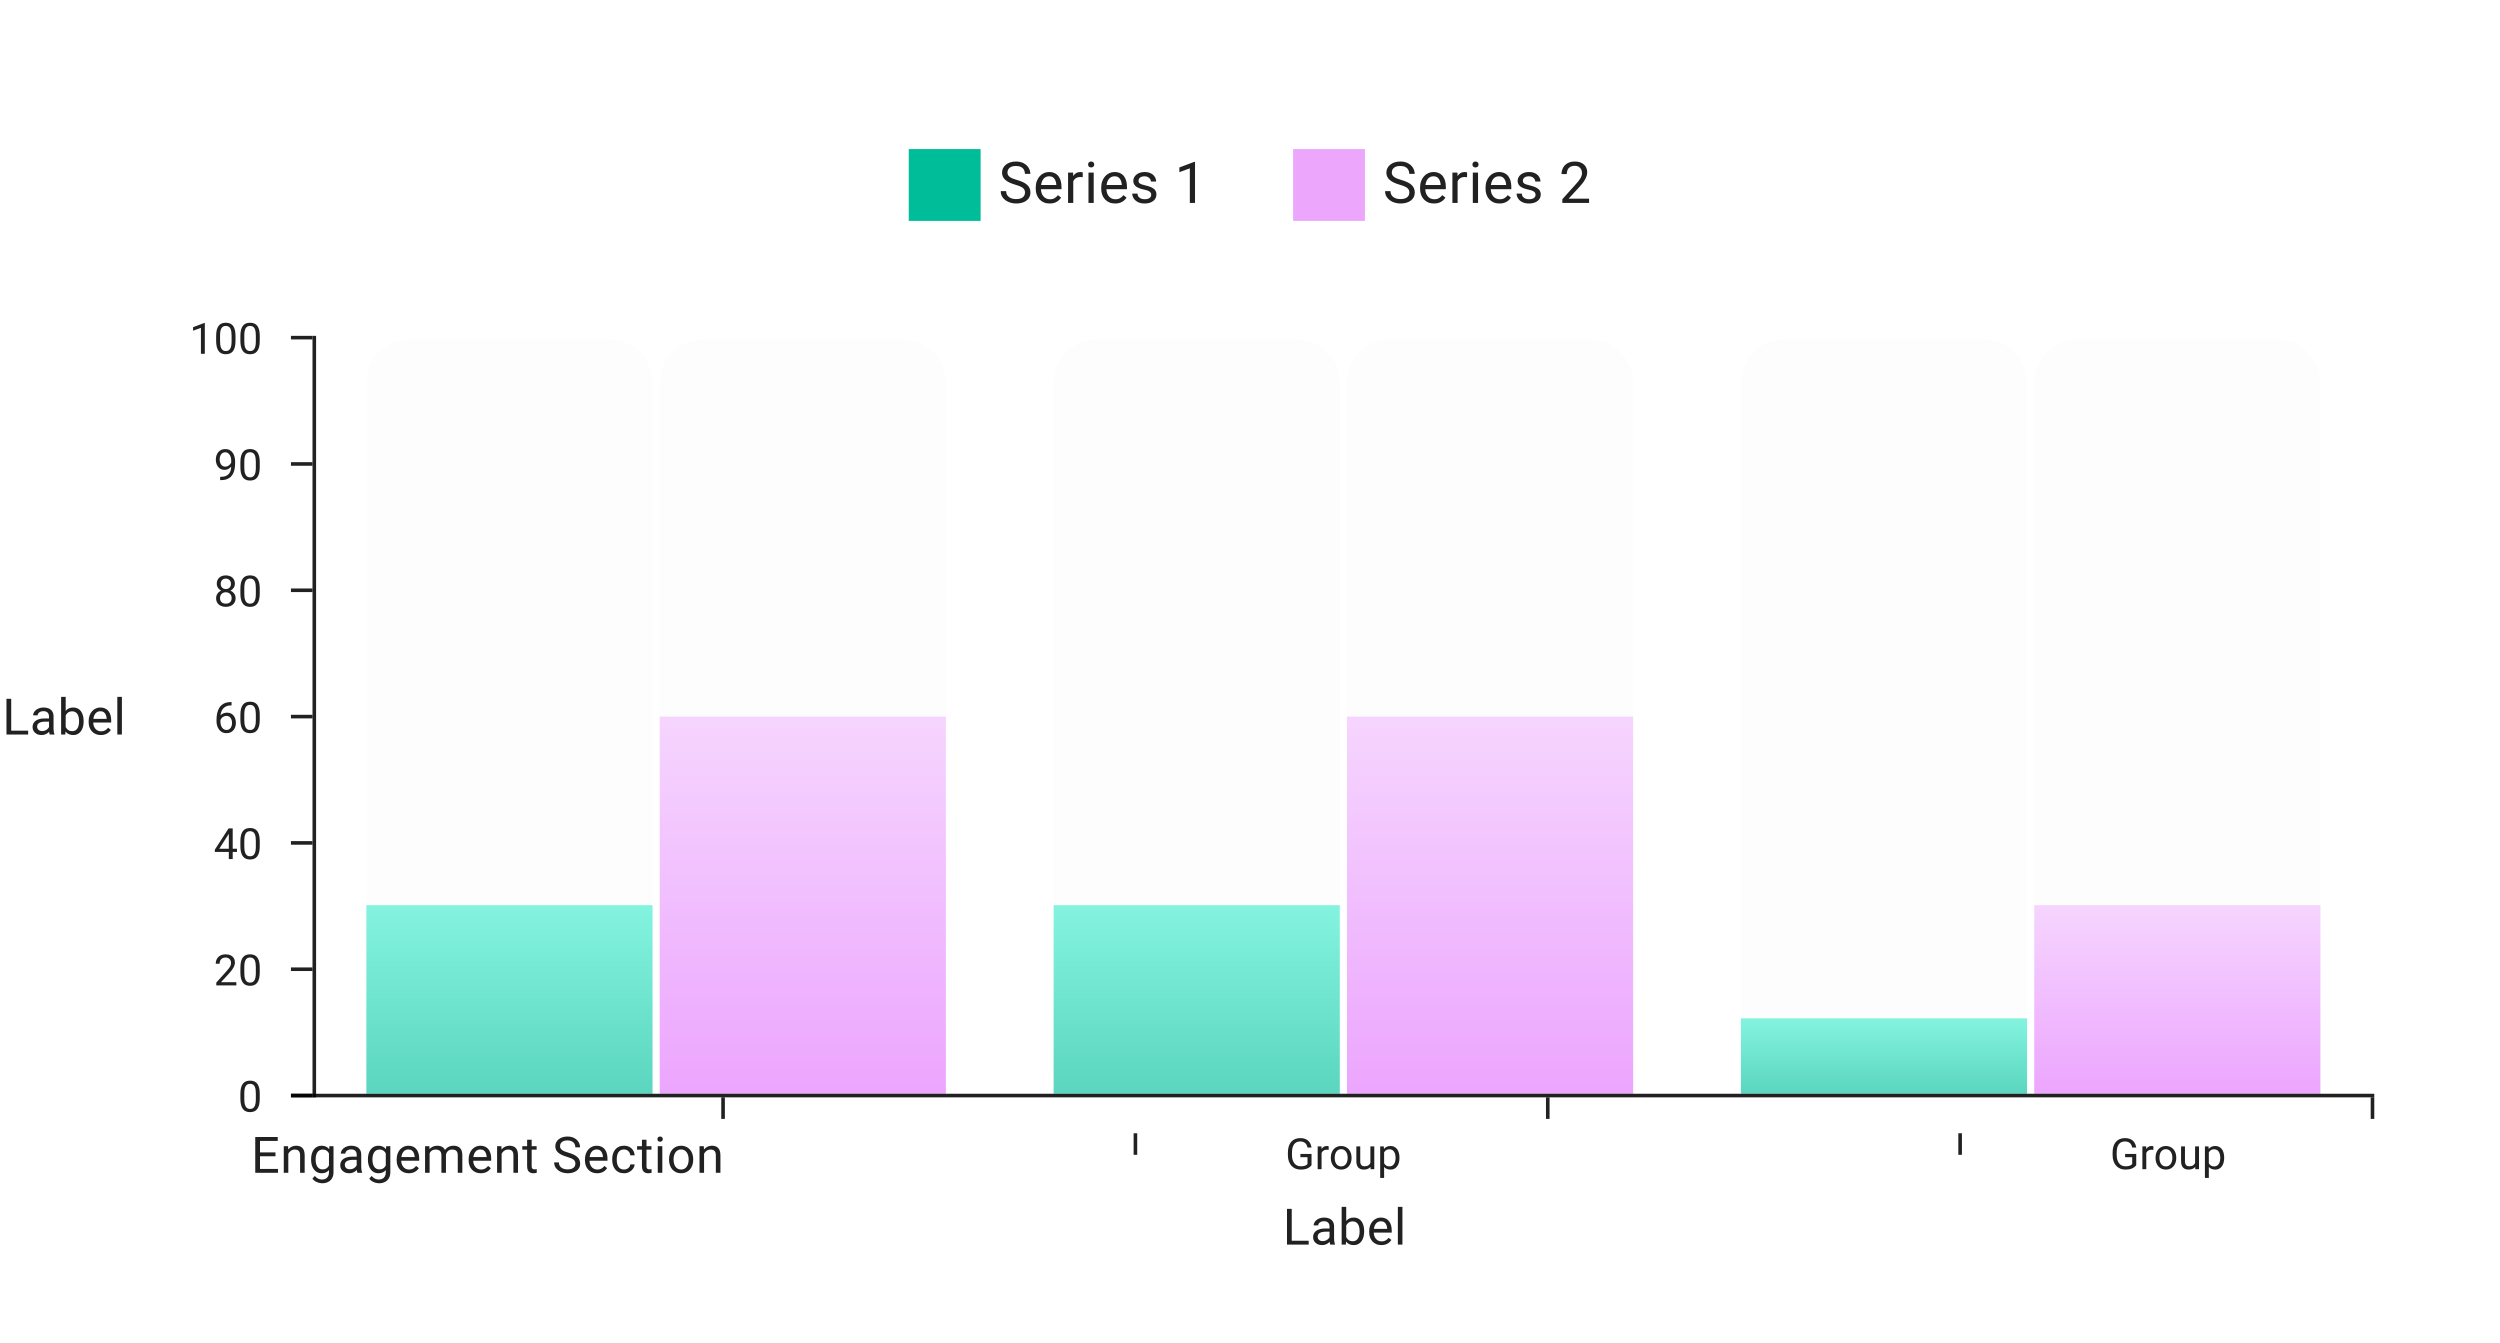 <svg width="696" height="374" viewBox="0 0 696 374" fill="none" xmlns="http://www.w3.org/2000/svg">
<path d="M57.022 89.922V98.5H55.938V91.275L53.752 92.072V91.094L56.852 89.922H57.022ZM65.564 93.555V94.856C65.564 95.555 65.502 96.144 65.377 96.625C65.252 97.106 65.072 97.492 64.838 97.785C64.603 98.078 64.32 98.291 63.988 98.424C63.66 98.553 63.289 98.617 62.875 98.617C62.547 98.617 62.244 98.576 61.967 98.494C61.69 98.412 61.44 98.281 61.217 98.102C60.998 97.918 60.81 97.68 60.654 97.387C60.498 97.094 60.379 96.738 60.297 96.32C60.215 95.902 60.174 95.414 60.174 94.856V93.555C60.174 92.856 60.236 92.269 60.361 91.797C60.49 91.324 60.672 90.945 60.906 90.66C61.141 90.371 61.422 90.164 61.75 90.039C62.082 89.914 62.453 89.852 62.863 89.852C63.195 89.852 63.5 89.893 63.777 89.975C64.059 90.053 64.309 90.18 64.527 90.356C64.746 90.527 64.932 90.758 65.084 91.047C65.24 91.332 65.359 91.682 65.441 92.096C65.523 92.51 65.564 92.996 65.564 93.555ZM64.475 95.031V93.373C64.475 92.99 64.451 92.654 64.404 92.365C64.361 92.072 64.297 91.822 64.211 91.615C64.125 91.408 64.016 91.24 63.883 91.111C63.754 90.982 63.603 90.889 63.432 90.83C63.264 90.768 63.074 90.736 62.863 90.736C62.605 90.736 62.377 90.785 62.178 90.883C61.978 90.977 61.81 91.127 61.674 91.334C61.541 91.541 61.44 91.812 61.369 92.148C61.299 92.484 61.264 92.893 61.264 93.373V95.031C61.264 95.414 61.285 95.752 61.328 96.045C61.375 96.338 61.443 96.592 61.533 96.807C61.623 97.018 61.732 97.191 61.861 97.328C61.99 97.465 62.139 97.566 62.307 97.633C62.478 97.695 62.668 97.727 62.875 97.727C63.141 97.727 63.373 97.676 63.572 97.574C63.772 97.473 63.938 97.314 64.07 97.1C64.207 96.881 64.309 96.602 64.375 96.262C64.441 95.918 64.475 95.508 64.475 95.031ZM72.314 93.555V94.856C72.314 95.555 72.252 96.144 72.127 96.625C72.002 97.106 71.822 97.492 71.588 97.785C71.353 98.078 71.07 98.291 70.738 98.424C70.41 98.553 70.039 98.617 69.625 98.617C69.297 98.617 68.994 98.576 68.717 98.494C68.439 98.412 68.189 98.281 67.967 98.102C67.748 97.918 67.561 97.68 67.404 97.387C67.248 97.094 67.129 96.738 67.047 96.32C66.965 95.902 66.924 95.414 66.924 94.856V93.555C66.924 92.856 66.986 92.269 67.111 91.797C67.24 91.324 67.422 90.945 67.656 90.66C67.891 90.371 68.172 90.164 68.5 90.039C68.832 89.914 69.203 89.852 69.613 89.852C69.945 89.852 70.25 89.893 70.527 89.975C70.809 90.053 71.059 90.18 71.277 90.356C71.496 90.527 71.682 90.758 71.834 91.047C71.99 91.332 72.109 91.682 72.191 92.096C72.273 92.51 72.314 92.996 72.314 93.555ZM71.225 95.031V93.373C71.225 92.99 71.201 92.654 71.154 92.365C71.111 92.072 71.047 91.822 70.961 91.615C70.875 91.408 70.766 91.24 70.633 91.111C70.504 90.982 70.353 90.889 70.182 90.83C70.014 90.768 69.824 90.736 69.613 90.736C69.356 90.736 69.127 90.785 68.928 90.883C68.728 90.977 68.561 91.127 68.424 91.334C68.291 91.541 68.189 91.812 68.119 92.148C68.049 92.484 68.014 92.893 68.014 93.373V95.031C68.014 95.414 68.035 95.752 68.078 96.045C68.125 96.338 68.193 96.592 68.283 96.807C68.373 97.018 68.482 97.191 68.611 97.328C68.74 97.465 68.889 97.566 69.057 97.633C69.228 97.695 69.418 97.727 69.625 97.727C69.891 97.727 70.123 97.676 70.322 97.574C70.522 97.473 70.688 97.314 70.82 97.1C70.957 96.881 71.059 96.602 71.125 96.262C71.191 95.918 71.225 95.508 71.225 95.031Z" fill="black" fill-opacity="0.87"/>
<line x1="81" y1="94" x2="87" y2="94" stroke="black" stroke-opacity="0.87"/>
<path d="M61.287 132.758H61.398C62.023 132.758 62.531 132.67 62.922 132.495C63.312 132.319 63.613 132.083 63.824 131.786C64.035 131.489 64.18 131.155 64.258 130.784C64.336 130.409 64.375 130.024 64.375 129.629V128.323C64.375 127.936 64.33 127.592 64.24 127.292C64.154 126.991 64.033 126.739 63.877 126.536C63.725 126.333 63.551 126.178 63.355 126.073C63.16 125.967 62.953 125.915 62.734 125.915C62.484 125.915 62.26 125.965 62.06 126.067C61.865 126.165 61.699 126.303 61.562 126.483C61.43 126.663 61.328 126.874 61.258 127.116C61.188 127.358 61.152 127.622 61.152 127.907C61.152 128.161 61.184 128.407 61.246 128.645C61.309 128.883 61.404 129.098 61.533 129.29C61.662 129.481 61.822 129.633 62.014 129.747C62.209 129.856 62.438 129.911 62.699 129.911C62.941 129.911 63.168 129.864 63.379 129.77C63.594 129.672 63.783 129.542 63.947 129.377C64.115 129.209 64.248 129.02 64.346 128.809C64.447 128.598 64.506 128.377 64.522 128.147H65.037C65.037 128.471 64.973 128.792 64.844 129.108C64.719 129.42 64.543 129.706 64.316 129.963C64.09 130.221 63.824 130.428 63.52 130.584C63.215 130.737 62.883 130.813 62.523 130.813C62.102 130.813 61.736 130.731 61.428 130.567C61.119 130.403 60.865 130.184 60.666 129.911C60.471 129.637 60.324 129.333 60.227 128.997C60.133 128.657 60.086 128.313 60.086 127.965C60.086 127.559 60.143 127.178 60.256 126.823C60.369 126.467 60.537 126.155 60.76 125.885C60.982 125.612 61.258 125.399 61.586 125.247C61.918 125.094 62.301 125.018 62.734 125.018C63.223 125.018 63.639 125.116 63.982 125.311C64.326 125.506 64.606 125.768 64.82 126.096C65.039 126.424 65.199 126.793 65.301 127.204C65.402 127.614 65.453 128.036 65.453 128.469V128.862C65.453 129.303 65.424 129.752 65.365 130.209C65.311 130.663 65.203 131.096 65.043 131.51C64.887 131.924 64.658 132.295 64.357 132.624C64.057 132.948 63.664 133.206 63.18 133.397C62.699 133.584 62.105 133.678 61.398 133.678H61.287V132.758ZM72.314 128.721V130.022C72.314 130.721 72.252 131.311 72.127 131.792C72.002 132.272 71.822 132.659 71.588 132.952C71.353 133.245 71.07 133.458 70.738 133.59C70.41 133.719 70.039 133.784 69.625 133.784C69.297 133.784 68.994 133.743 68.717 133.661C68.439 133.579 68.189 133.448 67.967 133.268C67.748 133.084 67.561 132.846 67.404 132.553C67.248 132.26 67.129 131.905 67.047 131.487C66.965 131.069 66.924 130.581 66.924 130.022V128.721C66.924 128.022 66.986 127.436 67.111 126.963C67.24 126.491 67.422 126.112 67.656 125.827C67.891 125.538 68.172 125.331 68.5 125.206C68.832 125.081 69.203 125.018 69.613 125.018C69.945 125.018 70.25 125.059 70.527 125.141C70.809 125.219 71.059 125.346 71.277 125.522C71.496 125.694 71.682 125.924 71.834 126.213C71.99 126.499 72.109 126.848 72.191 127.262C72.273 127.676 72.314 128.163 72.314 128.721ZM71.225 130.198V128.54C71.225 128.157 71.201 127.821 71.154 127.532C71.111 127.239 71.047 126.989 70.961 126.782C70.875 126.575 70.766 126.407 70.633 126.278C70.504 126.149 70.353 126.055 70.182 125.997C70.014 125.934 69.824 125.903 69.613 125.903C69.356 125.903 69.127 125.952 68.928 126.049C68.728 126.143 68.561 126.293 68.424 126.5C68.291 126.708 68.189 126.979 68.119 127.315C68.049 127.651 68.014 128.059 68.014 128.54V130.198C68.014 130.581 68.035 130.918 68.078 131.211C68.125 131.504 68.193 131.758 68.283 131.973C68.373 132.184 68.482 132.358 68.611 132.495C68.74 132.631 68.889 132.733 69.057 132.799C69.228 132.862 69.418 132.893 69.625 132.893C69.891 132.893 70.123 132.842 70.322 132.741C70.522 132.639 70.688 132.481 70.82 132.266C70.957 132.047 71.059 131.768 71.125 131.428C71.191 131.084 71.225 130.674 71.225 130.198Z" fill="black" fill-opacity="0.87"/>
<line x1="81" y1="129.167" x2="87" y2="129.167" stroke="black" stroke-opacity="0.87"/>
<path d="M65.588 166.525C65.588 167.044 65.467 167.486 65.225 167.849C64.986 168.208 64.662 168.482 64.252 168.669C63.846 168.857 63.387 168.951 62.875 168.951C62.363 168.951 61.902 168.857 61.492 168.669C61.082 168.482 60.758 168.208 60.52 167.849C60.281 167.486 60.162 167.044 60.162 166.525C60.162 166.185 60.227 165.875 60.355 165.593C60.488 165.308 60.674 165.06 60.912 164.849C61.154 164.638 61.44 164.476 61.768 164.363C62.1 164.246 62.465 164.187 62.863 164.187C63.387 164.187 63.853 164.289 64.264 164.492C64.674 164.691 64.996 164.966 65.231 165.318C65.469 165.669 65.588 166.072 65.588 166.525ZM64.498 166.501C64.498 166.185 64.43 165.906 64.293 165.664C64.156 165.417 63.965 165.226 63.719 165.089C63.473 164.953 63.188 164.884 62.863 164.884C62.531 164.884 62.244 164.953 62.002 165.089C61.764 165.226 61.578 165.417 61.445 165.664C61.312 165.906 61.246 166.185 61.246 166.501C61.246 166.83 61.31 167.111 61.44 167.345C61.572 167.576 61.76 167.753 62.002 167.878C62.248 168 62.539 168.06 62.875 168.06C63.211 168.06 63.5 168 63.742 167.878C63.984 167.753 64.17 167.576 64.299 167.345C64.432 167.111 64.498 166.83 64.498 166.501ZM65.389 162.523C65.389 162.937 65.279 163.31 65.061 163.642C64.842 163.974 64.543 164.236 64.164 164.427C63.785 164.619 63.355 164.714 62.875 164.714C62.387 164.714 61.951 164.619 61.568 164.427C61.19 164.236 60.893 163.974 60.678 163.642C60.463 163.31 60.355 162.937 60.355 162.523C60.355 162.027 60.463 161.605 60.678 161.257C60.897 160.91 61.195 160.644 61.574 160.46C61.953 160.277 62.385 160.185 62.869 160.185C63.357 160.185 63.791 160.277 64.17 160.46C64.549 160.644 64.846 160.91 65.061 161.257C65.279 161.605 65.389 162.027 65.389 162.523ZM64.305 162.541C64.305 162.255 64.244 162.003 64.123 161.785C64.002 161.566 63.834 161.394 63.619 161.269C63.404 161.14 63.154 161.076 62.869 161.076C62.584 161.076 62.334 161.136 62.119 161.257C61.908 161.375 61.742 161.542 61.621 161.761C61.504 161.98 61.445 162.24 61.445 162.541C61.445 162.833 61.504 163.089 61.621 163.308C61.742 163.527 61.91 163.697 62.125 163.818C62.34 163.939 62.59 164 62.875 164C63.16 164 63.408 163.939 63.619 163.818C63.834 163.697 64.002 163.527 64.123 163.308C64.244 163.089 64.305 162.833 64.305 162.541ZM72.314 163.888V165.189C72.314 165.888 72.252 166.478 72.127 166.958C72.002 167.439 71.822 167.826 71.588 168.119C71.353 168.412 71.07 168.625 70.738 168.757C70.41 168.886 70.039 168.951 69.625 168.951C69.297 168.951 68.994 168.91 68.717 168.828C68.439 168.746 68.189 168.615 67.967 168.435C67.748 168.251 67.561 168.013 67.404 167.72C67.248 167.427 67.129 167.072 67.047 166.654C66.965 166.236 66.924 165.748 66.924 165.189V163.888C66.924 163.189 66.986 162.603 67.111 162.13C67.24 161.658 67.422 161.279 67.656 160.994C67.891 160.705 68.172 160.498 68.5 160.373C68.832 160.248 69.203 160.185 69.613 160.185C69.945 160.185 70.25 160.226 70.527 160.308C70.809 160.386 71.059 160.513 71.277 160.689C71.496 160.861 71.682 161.091 71.834 161.38C71.99 161.666 72.109 162.015 72.191 162.429C72.273 162.843 72.314 163.33 72.314 163.888ZM71.225 165.365V163.707C71.225 163.324 71.201 162.988 71.154 162.699C71.111 162.406 71.047 162.156 70.961 161.949C70.875 161.742 70.766 161.574 70.633 161.445C70.504 161.316 70.353 161.222 70.182 161.164C70.014 161.101 69.824 161.07 69.613 161.07C69.356 161.07 69.127 161.119 68.928 161.216C68.728 161.31 68.561 161.46 68.424 161.667C68.291 161.875 68.189 162.146 68.119 162.482C68.049 162.818 68.014 163.226 68.014 163.707V165.365C68.014 165.748 68.035 166.085 68.078 166.378C68.125 166.671 68.193 166.925 68.283 167.14C68.373 167.351 68.482 167.525 68.611 167.662C68.74 167.798 68.889 167.9 69.057 167.966C69.228 168.029 69.418 168.06 69.625 168.06C69.891 168.06 70.123 168.009 70.322 167.908C70.522 167.806 70.688 167.648 70.82 167.433C70.957 167.214 71.059 166.935 71.125 166.595C71.191 166.251 71.225 165.841 71.225 165.365Z" fill="black" fill-opacity="0.87"/>
<line x1="81" y1="164.333" x2="87" y2="164.333" stroke="black" stroke-opacity="0.87"/>
<path d="M64.369 195.457H64.463V196.377H64.369C63.795 196.377 63.315 196.471 62.928 196.658C62.541 196.842 62.234 197.09 62.008 197.402C61.781 197.711 61.617 198.059 61.516 198.445C61.418 198.832 61.369 199.225 61.369 199.623V200.877C61.369 201.256 61.414 201.592 61.504 201.885C61.594 202.174 61.717 202.418 61.873 202.617C62.029 202.816 62.205 202.967 62.4 203.068C62.6 203.17 62.807 203.221 63.022 203.221C63.272 203.221 63.494 203.174 63.69 203.08C63.885 202.982 64.049 202.848 64.182 202.676C64.318 202.5 64.422 202.293 64.492 202.055C64.562 201.816 64.598 201.555 64.598 201.27C64.598 201.016 64.566 200.771 64.504 200.537C64.441 200.299 64.346 200.088 64.217 199.904C64.088 199.717 63.926 199.57 63.73 199.465C63.539 199.355 63.31 199.301 63.045 199.301C62.744 199.301 62.463 199.375 62.201 199.523C61.943 199.668 61.73 199.859 61.562 200.098C61.398 200.332 61.305 200.588 61.281 200.865L60.707 200.859C60.762 200.422 60.863 200.049 61.012 199.74C61.164 199.428 61.352 199.174 61.574 198.979C61.801 198.779 62.053 198.635 62.33 198.545C62.611 198.451 62.908 198.404 63.221 198.404C63.647 198.404 64.014 198.484 64.322 198.645C64.631 198.805 64.885 199.02 65.084 199.289C65.283 199.555 65.43 199.855 65.523 200.191C65.621 200.523 65.67 200.865 65.67 201.217C65.67 201.619 65.613 201.996 65.5 202.348C65.387 202.699 65.217 203.008 64.99 203.273C64.768 203.539 64.492 203.746 64.164 203.895C63.836 204.043 63.455 204.117 63.022 204.117C62.56 204.117 62.158 204.023 61.815 203.836C61.471 203.645 61.185 203.391 60.959 203.074C60.732 202.758 60.562 202.406 60.449 202.02C60.336 201.633 60.279 201.24 60.279 200.842V200.332C60.279 199.73 60.34 199.141 60.461 198.562C60.582 197.984 60.791 197.461 61.088 196.992C61.389 196.523 61.805 196.15 62.336 195.873C62.867 195.596 63.545 195.457 64.369 195.457ZM72.314 199.055V200.355C72.314 201.055 72.252 201.645 72.127 202.125C72.002 202.605 71.822 202.992 71.588 203.285C71.353 203.578 71.07 203.791 70.738 203.924C70.41 204.053 70.039 204.117 69.625 204.117C69.297 204.117 68.994 204.076 68.717 203.994C68.439 203.912 68.189 203.781 67.967 203.602C67.748 203.418 67.561 203.18 67.404 202.887C67.248 202.594 67.129 202.238 67.047 201.82C66.965 201.402 66.924 200.914 66.924 200.355V199.055C66.924 198.355 66.986 197.77 67.111 197.297C67.24 196.824 67.422 196.445 67.656 196.16C67.891 195.871 68.172 195.664 68.5 195.539C68.832 195.414 69.203 195.352 69.613 195.352C69.945 195.352 70.25 195.393 70.527 195.475C70.809 195.553 71.059 195.68 71.277 195.855C71.496 196.027 71.682 196.258 71.834 196.547C71.99 196.832 72.109 197.182 72.191 197.596C72.273 198.01 72.314 198.496 72.314 199.055ZM71.225 200.531V198.873C71.225 198.49 71.201 198.154 71.154 197.865C71.111 197.572 71.047 197.322 70.961 197.115C70.875 196.908 70.766 196.74 70.633 196.611C70.504 196.482 70.353 196.389 70.182 196.33C70.014 196.268 69.824 196.236 69.613 196.236C69.356 196.236 69.127 196.285 68.928 196.383C68.728 196.477 68.561 196.627 68.424 196.834C68.291 197.041 68.189 197.312 68.119 197.648C68.049 197.984 68.014 198.393 68.014 198.873V200.531C68.014 200.914 68.035 201.252 68.078 201.545C68.125 201.838 68.193 202.092 68.283 202.307C68.373 202.518 68.482 202.691 68.611 202.828C68.74 202.965 68.889 203.066 69.057 203.133C69.228 203.195 69.418 203.227 69.625 203.227C69.891 203.227 70.123 203.176 70.322 203.074C70.522 202.973 70.688 202.814 70.82 202.6C70.957 202.381 71.059 202.102 71.125 201.762C71.191 201.418 71.225 201.008 71.225 200.531Z" fill="black" fill-opacity="0.87"/>
<line x1="81" y1="199.5" x2="87" y2="199.5" stroke="black" stroke-opacity="0.87"/>
<path d="M65.975 236.295V237.186H59.81V236.547L63.631 230.635H64.516L63.566 232.346L61.041 236.295H65.975ZM64.785 230.635V239.167H63.701V230.635H64.785ZM72.314 234.221V235.522C72.314 236.221 72.252 236.811 72.127 237.292C72.002 237.772 71.822 238.159 71.588 238.452C71.353 238.745 71.07 238.958 70.738 239.09C70.41 239.219 70.039 239.284 69.625 239.284C69.297 239.284 68.994 239.243 68.717 239.161C68.439 239.079 68.189 238.948 67.967 238.768C67.748 238.584 67.561 238.346 67.404 238.053C67.248 237.76 67.129 237.405 67.047 236.987C66.965 236.569 66.924 236.081 66.924 235.522V234.221C66.924 233.522 66.986 232.936 67.111 232.463C67.24 231.991 67.422 231.612 67.656 231.327C67.891 231.038 68.172 230.831 68.5 230.706C68.832 230.581 69.203 230.518 69.613 230.518C69.945 230.518 70.25 230.559 70.527 230.641C70.809 230.719 71.059 230.846 71.277 231.022C71.496 231.194 71.682 231.424 71.834 231.713C71.99 231.999 72.109 232.348 72.191 232.762C72.273 233.176 72.314 233.663 72.314 234.221ZM71.225 235.698V234.04C71.225 233.657 71.201 233.321 71.154 233.032C71.111 232.739 71.047 232.489 70.961 232.282C70.875 232.075 70.766 231.907 70.633 231.778C70.504 231.649 70.353 231.555 70.182 231.497C70.014 231.434 69.824 231.403 69.613 231.403C69.356 231.403 69.127 231.452 68.928 231.549C68.728 231.643 68.561 231.793 68.424 232C68.291 232.208 68.189 232.479 68.119 232.815C68.049 233.151 68.014 233.559 68.014 234.04V235.698C68.014 236.081 68.035 236.418 68.078 236.711C68.125 237.004 68.193 237.258 68.283 237.473C68.373 237.684 68.482 237.858 68.611 237.995C68.74 238.131 68.889 238.233 69.057 238.299C69.228 238.362 69.418 238.393 69.625 238.393C69.891 238.393 70.123 238.342 70.322 238.241C70.522 238.139 70.688 237.981 70.82 237.766C70.957 237.547 71.059 237.268 71.125 236.928C71.191 236.584 71.225 236.174 71.225 235.698Z" fill="black" fill-opacity="0.87"/>
<line x1="81" y1="234.667" x2="87" y2="234.667" stroke="black" stroke-opacity="0.87"/>
<path d="M65.799 273.443V274.333H60.215V273.554L63.01 270.443C63.353 270.06 63.619 269.736 63.807 269.47C63.998 269.201 64.131 268.96 64.205 268.75C64.283 268.535 64.322 268.316 64.322 268.093C64.322 267.812 64.264 267.558 64.147 267.332C64.033 267.101 63.865 266.917 63.643 266.781C63.42 266.644 63.15 266.576 62.834 266.576C62.455 266.576 62.139 266.65 61.885 266.798C61.635 266.943 61.447 267.146 61.322 267.408C61.197 267.669 61.135 267.97 61.135 268.31H60.051C60.051 267.83 60.156 267.39 60.367 266.992C60.578 266.593 60.891 266.277 61.305 266.042C61.719 265.804 62.228 265.685 62.834 265.685C63.373 265.685 63.834 265.781 64.217 265.972C64.6 266.16 64.893 266.425 65.096 266.769C65.303 267.109 65.406 267.507 65.406 267.964C65.406 268.214 65.363 268.468 65.277 268.726C65.195 268.98 65.08 269.234 64.932 269.488C64.787 269.742 64.617 269.992 64.422 270.238C64.231 270.484 64.025 270.726 63.807 270.964L61.522 273.443H65.799ZM72.314 269.388V270.689C72.314 271.388 72.252 271.978 72.127 272.458C72.002 272.939 71.822 273.326 71.588 273.619C71.353 273.912 71.07 274.125 70.738 274.257C70.41 274.386 70.039 274.451 69.625 274.451C69.297 274.451 68.994 274.41 68.717 274.328C68.439 274.246 68.189 274.115 67.967 273.935C67.748 273.751 67.561 273.513 67.404 273.22C67.248 272.927 67.129 272.572 67.047 272.154C66.965 271.736 66.924 271.248 66.924 270.689V269.388C66.924 268.689 66.986 268.103 67.111 267.63C67.24 267.158 67.422 266.779 67.656 266.494C67.891 266.205 68.172 265.998 68.5 265.873C68.832 265.748 69.203 265.685 69.613 265.685C69.945 265.685 70.25 265.726 70.527 265.808C70.809 265.886 71.059 266.013 71.277 266.189C71.496 266.361 71.682 266.591 71.834 266.88C71.99 267.166 72.109 267.515 72.191 267.929C72.273 268.343 72.314 268.83 72.314 269.388ZM71.225 270.865V269.207C71.225 268.824 71.201 268.488 71.154 268.199C71.111 267.906 71.047 267.656 70.961 267.449C70.875 267.242 70.766 267.074 70.633 266.945C70.504 266.816 70.353 266.722 70.182 266.664C70.014 266.601 69.824 266.57 69.613 266.57C69.356 266.57 69.127 266.619 68.928 266.716C68.728 266.81 68.561 266.96 68.424 267.167C68.291 267.375 68.189 267.646 68.119 267.982C68.049 268.318 68.014 268.726 68.014 269.207V270.865C68.014 271.248 68.035 271.585 68.078 271.878C68.125 272.171 68.193 272.425 68.283 272.64C68.373 272.851 68.482 273.025 68.611 273.162C68.74 273.298 68.889 273.4 69.057 273.466C69.228 273.529 69.418 273.56 69.625 273.56C69.891 273.56 70.123 273.509 70.322 273.408C70.522 273.306 70.688 273.148 70.82 272.933C70.957 272.714 71.059 272.435 71.125 272.095C71.191 271.751 71.225 271.341 71.225 270.865Z" fill="black" fill-opacity="0.87"/>
<line x1="81" y1="269.833" x2="87" y2="269.833" stroke="black" stroke-opacity="0.87"/>
<path d="M72.314 304.555V305.855C72.314 306.555 72.252 307.145 72.127 307.625C72.002 308.105 71.822 308.492 71.588 308.785C71.353 309.078 71.07 309.291 70.738 309.424C70.41 309.553 70.039 309.617 69.625 309.617C69.297 309.617 68.994 309.576 68.717 309.494C68.439 309.412 68.189 309.281 67.967 309.102C67.748 308.918 67.561 308.68 67.404 308.387C67.248 308.094 67.129 307.738 67.047 307.32C66.965 306.902 66.924 306.414 66.924 305.855V304.555C66.924 303.855 66.986 303.27 67.111 302.797C67.24 302.324 67.422 301.945 67.656 301.66C67.891 301.371 68.172 301.164 68.5 301.039C68.832 300.914 69.203 300.852 69.613 300.852C69.945 300.852 70.25 300.893 70.527 300.975C70.809 301.053 71.059 301.18 71.277 301.355C71.496 301.527 71.682 301.758 71.834 302.047C71.99 302.332 72.109 302.682 72.191 303.096C72.273 303.51 72.314 303.996 72.314 304.555ZM71.225 306.031V304.373C71.225 303.99 71.201 303.654 71.154 303.365C71.111 303.072 71.047 302.822 70.961 302.615C70.875 302.408 70.766 302.24 70.633 302.111C70.504 301.982 70.353 301.889 70.182 301.83C70.014 301.768 69.824 301.736 69.613 301.736C69.356 301.736 69.127 301.785 68.928 301.883C68.728 301.977 68.561 302.127 68.424 302.334C68.291 302.541 68.189 302.812 68.119 303.148C68.049 303.484 68.014 303.893 68.014 304.373V306.031C68.014 306.414 68.035 306.752 68.078 307.045C68.125 307.338 68.193 307.592 68.283 307.807C68.373 308.018 68.482 308.191 68.611 308.328C68.74 308.465 68.889 308.566 69.057 308.633C69.228 308.695 69.418 308.727 69.625 308.727C69.891 308.727 70.123 308.676 70.322 308.574C70.522 308.473 70.688 308.314 70.82 308.1C70.957 307.881 71.059 307.602 71.125 307.262C71.191 306.918 71.225 306.508 71.225 306.031Z" fill="black" fill-opacity="0.87"/>
<line x1="81" y1="305" x2="87" y2="305" stroke="black" stroke-opacity="0.87"/>
<path d="M7.836 203.427V204.5H2.859V203.427H7.836ZM3.119 194.547V204.5H1.8V194.547H3.119ZM13.643 203.235V199.428C13.643 199.136 13.583 198.883 13.465 198.669C13.351 198.45 13.178 198.282 12.945 198.163C12.713 198.045 12.426 197.985 12.084 197.985C11.765 197.985 11.485 198.04 11.243 198.149C11.006 198.259 10.819 198.402 10.682 198.58C10.55 198.758 10.484 198.949 10.484 199.154H9.22C9.22 198.89 9.288 198.628 9.425 198.368C9.561 198.108 9.757 197.874 10.013 197.664C10.272 197.45 10.582 197.281 10.942 197.158C11.307 197.031 11.713 196.967 12.159 196.967C12.697 196.967 13.171 197.058 13.581 197.24C13.996 197.423 14.319 197.698 14.552 198.067C14.789 198.432 14.907 198.89 14.907 199.441V202.887C14.907 203.133 14.928 203.395 14.969 203.673C15.014 203.951 15.08 204.19 15.167 204.391V204.5H13.848C13.784 204.354 13.734 204.16 13.697 203.919C13.661 203.673 13.643 203.445 13.643 203.235ZM13.861 200.016L13.875 200.904H12.597C12.237 200.904 11.915 200.934 11.633 200.993C11.35 201.048 11.113 201.132 10.922 201.246C10.73 201.36 10.585 201.504 10.484 201.677C10.384 201.845 10.334 202.044 10.334 202.271C10.334 202.504 10.386 202.716 10.491 202.907C10.596 203.099 10.753 203.251 10.963 203.365C11.177 203.475 11.439 203.529 11.749 203.529C12.136 203.529 12.478 203.447 12.774 203.283C13.071 203.119 13.305 202.919 13.478 202.682C13.656 202.445 13.752 202.215 13.766 201.991L14.306 202.6C14.274 202.791 14.187 203.003 14.046 203.235C13.905 203.468 13.715 203.691 13.478 203.905C13.246 204.115 12.968 204.29 12.645 204.432C12.325 204.568 11.965 204.637 11.564 204.637C11.063 204.637 10.623 204.539 10.245 204.343C9.871 204.147 9.58 203.885 9.37 203.557C9.165 203.224 9.062 202.853 9.062 202.442C9.062 202.046 9.14 201.697 9.295 201.396C9.45 201.091 9.673 200.838 9.965 200.638C10.256 200.433 10.607 200.278 11.018 200.173C11.428 200.068 11.886 200.016 12.392 200.016H13.861ZM17.016 194H18.287V203.064L18.178 204.5H17.016V194ZM23.284 200.74V200.884C23.284 201.422 23.22 201.921 23.093 202.381C22.965 202.837 22.778 203.233 22.532 203.57C22.286 203.908 21.985 204.17 21.63 204.356C21.274 204.543 20.866 204.637 20.406 204.637C19.937 204.637 19.524 204.557 19.169 204.397C18.818 204.233 18.522 203.999 18.28 203.693C18.039 203.388 17.845 203.019 17.699 202.586C17.558 202.153 17.46 201.665 17.405 201.123V200.494C17.46 199.947 17.558 199.457 17.699 199.024C17.845 198.591 18.039 198.222 18.28 197.917C18.522 197.607 18.818 197.372 19.169 197.213C19.52 197.049 19.928 196.967 20.392 196.967C20.857 196.967 21.27 197.058 21.63 197.24C21.99 197.418 22.291 197.673 22.532 198.006C22.778 198.339 22.965 198.737 23.093 199.202C23.22 199.662 23.284 200.175 23.284 200.74ZM22.013 200.884V200.74C22.013 200.371 21.979 200.025 21.91 199.701C21.842 199.373 21.732 199.086 21.582 198.84C21.432 198.589 21.233 198.393 20.987 198.252C20.741 198.106 20.438 198.033 20.078 198.033C19.759 198.033 19.481 198.088 19.244 198.197C19.012 198.307 18.813 198.455 18.649 198.642C18.485 198.824 18.351 199.034 18.246 199.271C18.146 199.503 18.071 199.744 18.02 199.995V201.643C18.093 201.962 18.212 202.269 18.376 202.565C18.544 202.857 18.768 203.096 19.046 203.283C19.328 203.47 19.677 203.563 20.092 203.563C20.433 203.563 20.725 203.495 20.967 203.358C21.213 203.217 21.411 203.023 21.561 202.777C21.716 202.531 21.83 202.246 21.903 201.923C21.976 201.599 22.013 201.253 22.013 200.884ZM28.079 204.637C27.564 204.637 27.097 204.55 26.678 204.377C26.263 204.199 25.905 203.951 25.605 203.632C25.308 203.313 25.08 202.935 24.921 202.497C24.761 202.06 24.682 201.581 24.682 201.062V200.774C24.682 200.173 24.77 199.637 24.948 199.168C25.126 198.694 25.367 198.293 25.673 197.965C25.978 197.637 26.325 197.388 26.712 197.22C27.099 197.051 27.5 196.967 27.915 196.967C28.444 196.967 28.899 197.058 29.282 197.24C29.67 197.423 29.986 197.678 30.232 198.006C30.479 198.329 30.661 198.712 30.779 199.154C30.898 199.592 30.957 200.07 30.957 200.59V201.157H25.434V200.125H29.692V200.029C29.674 199.701 29.606 199.382 29.487 199.072C29.373 198.762 29.191 198.507 28.94 198.307C28.69 198.106 28.348 198.006 27.915 198.006C27.628 198.006 27.364 198.067 27.122 198.19C26.881 198.309 26.673 198.487 26.5 198.724C26.327 198.961 26.192 199.25 26.097 199.592C26.001 199.934 25.953 200.328 25.953 200.774V201.062C25.953 201.412 26.001 201.743 26.097 202.053C26.197 202.358 26.34 202.627 26.527 202.859C26.719 203.092 26.949 203.274 27.218 203.406C27.491 203.538 27.801 203.604 28.147 203.604C28.594 203.604 28.972 203.513 29.282 203.331C29.592 203.149 29.863 202.905 30.096 202.6L30.861 203.208C30.702 203.45 30.499 203.68 30.253 203.898C30.007 204.117 29.704 204.295 29.344 204.432C28.988 204.568 28.567 204.637 28.079 204.637ZM33.934 194V204.5H32.662V194H33.934Z" fill="black" fill-opacity="0.87"/>
<rect x="87" y="93.5" width="1" height="212" fill="black" fill-opacity="0.87"/>
<path d="M102 106.5C102 99.873 107.373 94.5 114 94.5H169.667C176.294 94.5 181.667 99.873 181.667 106.5V304.5H102V106.5Z" fill="black" fill-opacity="0.01"/>
<path d="M102 252H181.667V304.5H102V252Z" fill="url(#paint0_linear_4976_58508)" fill-opacity="0.65"/>
<path d="M183.667 106.5C183.667 99.873 189.039 94.5 195.667 94.5H251.333C257.961 94.5 263.333 99.873 263.333 106.5V304.5H183.667V106.5Z" fill="black" fill-opacity="0.01"/>
<path d="M183.667 199.5H263.333V304.5H183.667V199.5Z" fill="url(#paint1_linear_4976_58508)" fill-opacity="0.65"/>
<path d="M293.333 106.5C293.333 99.873 298.706 94.5 305.333 94.5H361C367.627 94.5 373 99.873 373 106.5V304.5H293.333V106.5Z" fill="black" fill-opacity="0.01"/>
<path d="M293.333 252H373V304.5H293.333V252Z" fill="url(#paint2_linear_4976_58508)" fill-opacity="0.65"/>
<path d="M375 106.5C375 99.873 380.373 94.5 387 94.5H442.667C449.294 94.5 454.667 99.873 454.667 106.5V304.5H375V106.5Z" fill="black" fill-opacity="0.01"/>
<path d="M375 199.5H454.667V304.5H375V199.5Z" fill="url(#paint3_linear_4976_58508)" fill-opacity="0.65"/>
<path d="M484.667 106.5C484.667 99.873 490.039 94.5 496.667 94.5H552.333C558.961 94.5 564.333 99.873 564.333 106.5V304.5H484.667V106.5Z" fill="black" fill-opacity="0.01"/>
<path d="M484.667 283.5H564.333V304.5H484.667V283.5Z" fill="url(#paint4_linear_4976_58508)" fill-opacity="0.65"/>
<path d="M566.333 106.5C566.333 99.873 571.706 94.5 578.333 94.5H634C640.627 94.5 646 99.873 646 106.5V304.5H566.333V106.5Z" fill="black" fill-opacity="0.01"/>
<path d="M566.333 252H646V304.5H566.333V252Z" fill="url(#paint5_linear_4976_58508)" fill-opacity="0.65"/>
<rect x="87" y="304.5" width="574" height="1" fill="black" fill-opacity="0.87"/>
<rect x="81" y="304.5" width="6" height="1" fill="black" fill-opacity="0.87"/>
<rect x="200.8" y="305.5" width="1" height="6" fill="black" fill-opacity="0.87"/>
<path d="M77.388 325.427V326.5H72.118V325.427H77.388ZM72.384 316.547V326.5H71.065V316.547H72.384ZM76.691 320.826V321.899H72.118V320.826H76.691ZM77.32 316.547V317.627H72.118V316.547H77.32ZM80.265 320.683V326.5H79.001V319.104H80.197L80.265 320.683ZM79.965 322.521L79.438 322.501C79.443 321.995 79.518 321.528 79.664 321.1C79.809 320.667 80.015 320.291 80.279 319.972C80.543 319.653 80.858 319.407 81.222 319.233C81.591 319.056 81.999 318.967 82.446 318.967C82.811 318.967 83.139 319.017 83.43 319.117C83.722 319.213 83.97 319.368 84.175 319.582C84.385 319.796 84.544 320.074 84.654 320.416C84.763 320.753 84.818 321.166 84.818 321.653V326.5H83.546V321.64C83.546 321.252 83.49 320.942 83.376 320.71C83.262 320.473 83.095 320.302 82.877 320.197C82.658 320.088 82.389 320.033 82.07 320.033C81.755 320.033 81.468 320.099 81.209 320.231C80.953 320.364 80.732 320.546 80.546 320.778C80.363 321.011 80.22 321.277 80.115 321.578C80.015 321.874 79.965 322.189 79.965 322.521ZM91.701 319.104H92.849V326.343C92.849 326.994 92.717 327.55 92.453 328.011C92.189 328.471 91.819 328.82 91.345 329.057C90.876 329.298 90.334 329.419 89.718 329.419C89.463 329.419 89.162 329.378 88.816 329.296C88.474 329.218 88.137 329.084 87.804 328.893C87.476 328.706 87.201 328.453 86.977 328.134L87.64 327.382C87.95 327.756 88.274 328.015 88.611 328.161C88.953 328.307 89.29 328.38 89.623 328.38C90.024 328.38 90.37 328.305 90.662 328.154C90.954 328.004 91.179 327.781 91.339 327.484C91.503 327.193 91.585 326.833 91.585 326.404V320.73L91.701 319.104ZM86.608 322.884V322.74C86.608 322.175 86.674 321.662 86.806 321.202C86.943 320.737 87.137 320.339 87.387 320.006C87.643 319.673 87.95 319.418 88.31 319.24C88.67 319.058 89.076 318.967 89.527 318.967C89.992 318.967 90.397 319.049 90.744 319.213C91.095 319.372 91.391 319.607 91.632 319.917C91.879 320.222 92.072 320.591 92.214 321.024C92.355 321.457 92.453 321.947 92.507 322.494V323.123C92.457 323.665 92.359 324.153 92.214 324.586C92.072 325.019 91.879 325.388 91.632 325.693C91.391 325.999 91.095 326.233 90.744 326.397C90.393 326.557 89.983 326.637 89.513 326.637C89.071 326.637 88.67 326.543 88.31 326.356C87.955 326.17 87.649 325.908 87.394 325.57C87.139 325.233 86.943 324.837 86.806 324.381C86.674 323.921 86.608 323.422 86.608 322.884ZM87.873 322.74V322.884C87.873 323.253 87.909 323.599 87.982 323.923C88.06 324.246 88.176 324.531 88.331 324.777C88.49 325.023 88.693 325.217 88.939 325.358C89.185 325.495 89.479 325.563 89.821 325.563C90.24 325.563 90.587 325.475 90.86 325.297C91.133 325.119 91.35 324.884 91.51 324.593C91.674 324.301 91.801 323.984 91.892 323.643V321.995C91.842 321.744 91.765 321.503 91.66 321.271C91.56 321.034 91.427 320.824 91.263 320.642C91.104 320.455 90.906 320.307 90.669 320.197C90.432 320.088 90.154 320.033 89.835 320.033C89.488 320.033 89.19 320.106 88.939 320.252C88.693 320.393 88.49 320.589 88.331 320.84C88.176 321.086 88.06 321.373 87.982 321.701C87.909 322.025 87.873 322.371 87.873 322.74ZM99.302 325.235V321.428C99.302 321.136 99.242 320.883 99.124 320.669C99.01 320.45 98.837 320.282 98.604 320.163C98.372 320.045 98.085 319.985 97.743 319.985C97.424 319.985 97.144 320.04 96.902 320.149C96.665 320.259 96.478 320.402 96.342 320.58C96.209 320.758 96.143 320.949 96.143 321.154H94.879C94.879 320.89 94.947 320.628 95.084 320.368C95.221 320.108 95.416 319.874 95.672 319.664C95.931 319.45 96.241 319.281 96.601 319.158C96.966 319.031 97.371 318.967 97.818 318.967C98.356 318.967 98.83 319.058 99.24 319.24C99.655 319.423 99.978 319.698 100.211 320.067C100.448 320.432 100.566 320.89 100.566 321.441V324.887C100.566 325.133 100.587 325.395 100.628 325.673C100.673 325.951 100.739 326.19 100.826 326.391V326.5H99.507C99.443 326.354 99.393 326.16 99.356 325.919C99.32 325.673 99.302 325.445 99.302 325.235ZM99.52 322.016L99.534 322.904H98.256C97.896 322.904 97.574 322.934 97.292 322.993C97.009 323.048 96.772 323.132 96.581 323.246C96.389 323.36 96.244 323.504 96.143 323.677C96.043 323.845 95.993 324.044 95.993 324.271C95.993 324.504 96.045 324.716 96.15 324.907C96.255 325.099 96.412 325.251 96.622 325.365C96.836 325.475 97.098 325.529 97.408 325.529C97.795 325.529 98.137 325.447 98.433 325.283C98.73 325.119 98.964 324.919 99.138 324.682C99.315 324.445 99.411 324.215 99.425 323.991L99.965 324.6C99.933 324.791 99.846 325.003 99.705 325.235C99.564 325.468 99.374 325.691 99.138 325.905C98.905 326.115 98.627 326.29 98.303 326.432C97.984 326.568 97.624 326.637 97.223 326.637C96.722 326.637 96.282 326.539 95.904 326.343C95.53 326.147 95.239 325.885 95.029 325.557C94.824 325.224 94.722 324.853 94.722 324.442C94.722 324.046 94.799 323.697 94.954 323.396C95.109 323.091 95.332 322.838 95.624 322.638C95.915 322.433 96.266 322.278 96.677 322.173C97.087 322.068 97.545 322.016 98.051 322.016H99.52ZM107.517 319.104H108.666V326.343C108.666 326.994 108.534 327.55 108.269 328.011C108.005 328.471 107.636 328.82 107.162 329.057C106.693 329.298 106.15 329.419 105.535 329.419C105.28 329.419 104.979 329.378 104.633 329.296C104.291 329.218 103.954 329.084 103.621 328.893C103.293 328.706 103.017 328.453 102.794 328.134L103.457 327.382C103.767 327.756 104.09 328.015 104.428 328.161C104.769 328.307 105.107 328.38 105.439 328.38C105.84 328.38 106.187 328.305 106.478 328.154C106.77 328.004 106.996 327.781 107.155 327.484C107.319 327.193 107.401 326.833 107.401 326.404V320.73L107.517 319.104ZM102.425 322.884V322.74C102.425 322.175 102.491 321.662 102.623 321.202C102.76 320.737 102.953 320.339 103.204 320.006C103.459 319.673 103.767 319.418 104.127 319.24C104.487 319.058 104.892 318.967 105.344 318.967C105.808 318.967 106.214 319.049 106.56 319.213C106.911 319.372 107.208 319.607 107.449 319.917C107.695 320.222 107.889 320.591 108.03 321.024C108.171 321.457 108.269 321.947 108.324 322.494V323.123C108.274 323.665 108.176 324.153 108.03 324.586C107.889 325.019 107.695 325.388 107.449 325.693C107.208 325.999 106.911 326.233 106.56 326.397C106.209 326.557 105.799 326.637 105.33 326.637C104.888 326.637 104.487 326.543 104.127 326.356C103.771 326.17 103.466 325.908 103.211 325.57C102.956 325.233 102.76 324.837 102.623 324.381C102.491 323.921 102.425 323.422 102.425 322.884ZM103.689 322.74V322.884C103.689 323.253 103.726 323.599 103.799 323.923C103.876 324.246 103.992 324.531 104.147 324.777C104.307 325.023 104.51 325.217 104.756 325.358C105.002 325.495 105.296 325.563 105.638 325.563C106.057 325.563 106.403 325.475 106.677 325.297C106.95 325.119 107.167 324.884 107.326 324.593C107.49 324.301 107.618 323.984 107.709 323.643V321.995C107.659 321.744 107.581 321.503 107.476 321.271C107.376 321.034 107.244 320.824 107.08 320.642C106.92 320.455 106.722 320.307 106.485 320.197C106.248 320.088 105.97 320.033 105.651 320.033C105.305 320.033 105.006 320.106 104.756 320.252C104.51 320.393 104.307 320.589 104.147 320.84C103.992 321.086 103.876 321.373 103.799 321.701C103.726 322.025 103.689 322.371 103.689 322.74ZM113.826 326.637C113.311 326.637 112.844 326.55 112.425 326.377C112.01 326.199 111.652 325.951 111.351 325.632C111.055 325.313 110.827 324.935 110.668 324.497C110.508 324.06 110.429 323.581 110.429 323.062V322.774C110.429 322.173 110.518 321.637 110.695 321.168C110.873 320.694 111.115 320.293 111.42 319.965C111.725 319.637 112.072 319.388 112.459 319.22C112.846 319.051 113.247 318.967 113.662 318.967C114.191 318.967 114.646 319.058 115.029 319.24C115.417 319.423 115.733 319.678 115.979 320.006C116.226 320.329 116.408 320.712 116.526 321.154C116.645 321.592 116.704 322.07 116.704 322.59V323.157H111.181V322.125H115.439V322.029C115.421 321.701 115.353 321.382 115.234 321.072C115.12 320.762 114.938 320.507 114.687 320.307C114.437 320.106 114.095 320.006 113.662 320.006C113.375 320.006 113.111 320.067 112.869 320.19C112.628 320.309 112.42 320.487 112.247 320.724C112.074 320.961 111.939 321.25 111.844 321.592C111.748 321.934 111.7 322.328 111.7 322.774V323.062C111.7 323.412 111.748 323.743 111.844 324.053C111.944 324.358 112.087 324.627 112.274 324.859C112.466 325.092 112.696 325.274 112.965 325.406C113.238 325.538 113.548 325.604 113.894 325.604C114.341 325.604 114.719 325.513 115.029 325.331C115.339 325.149 115.61 324.905 115.843 324.6L116.608 325.208C116.449 325.45 116.246 325.68 116 325.898C115.754 326.117 115.451 326.295 115.091 326.432C114.735 326.568 114.314 326.637 113.826 326.637ZM119.608 320.573V326.5H118.337V319.104H119.54L119.608 320.573ZM119.349 322.521L118.761 322.501C118.765 321.995 118.831 321.528 118.959 321.1C119.087 320.667 119.276 320.291 119.526 319.972C119.777 319.653 120.089 319.407 120.463 319.233C120.837 319.056 121.27 318.967 121.762 318.967C122.108 318.967 122.427 319.017 122.719 319.117C123.01 319.213 123.263 319.366 123.478 319.575C123.692 319.785 123.858 320.054 123.977 320.382C124.095 320.71 124.154 321.106 124.154 321.571V326.5H122.89V321.633C122.89 321.245 122.824 320.936 122.691 320.703C122.564 320.471 122.382 320.302 122.145 320.197C121.908 320.088 121.63 320.033 121.311 320.033C120.937 320.033 120.625 320.099 120.374 320.231C120.123 320.364 119.923 320.546 119.772 320.778C119.622 321.011 119.513 321.277 119.444 321.578C119.381 321.874 119.349 322.189 119.349 322.521ZM124.141 321.824L123.293 322.084C123.298 321.678 123.364 321.289 123.491 320.915C123.623 320.541 123.813 320.209 124.059 319.917C124.309 319.625 124.617 319.395 124.981 319.227C125.346 319.053 125.763 318.967 126.232 318.967C126.629 318.967 126.98 319.019 127.285 319.124C127.595 319.229 127.855 319.391 128.064 319.609C128.279 319.824 128.44 320.099 128.55 320.437C128.659 320.774 128.714 321.175 128.714 321.64V326.5H127.442V321.626C127.442 321.211 127.376 320.89 127.244 320.662C127.117 320.43 126.934 320.268 126.697 320.177C126.465 320.081 126.187 320.033 125.863 320.033C125.585 320.033 125.339 320.081 125.125 320.177C124.911 320.272 124.731 320.405 124.585 320.573C124.439 320.737 124.327 320.926 124.25 321.141C124.177 321.355 124.141 321.583 124.141 321.824ZM133.867 326.637C133.352 326.637 132.885 326.55 132.466 326.377C132.051 326.199 131.693 325.951 131.393 325.632C131.096 325.313 130.869 324.935 130.709 324.497C130.55 324.06 130.47 323.581 130.47 323.062V322.774C130.47 322.173 130.559 321.637 130.736 321.168C130.914 320.694 131.156 320.293 131.461 319.965C131.766 319.637 132.113 319.388 132.5 319.22C132.887 319.051 133.288 318.967 133.703 318.967C134.232 318.967 134.688 319.058 135.07 319.24C135.458 319.423 135.775 319.678 136.021 320.006C136.267 320.329 136.449 320.712 136.567 321.154C136.686 321.592 136.745 322.07 136.745 322.59V323.157H131.222V322.125H135.481V322.029C135.462 321.701 135.394 321.382 135.275 321.072C135.162 320.762 134.979 320.507 134.729 320.307C134.478 320.106 134.136 320.006 133.703 320.006C133.416 320.006 133.152 320.067 132.91 320.19C132.669 320.309 132.461 320.487 132.288 320.724C132.115 320.961 131.981 321.25 131.885 321.592C131.789 321.934 131.741 322.328 131.741 322.774V323.062C131.741 323.412 131.789 323.743 131.885 324.053C131.985 324.358 132.129 324.627 132.316 324.859C132.507 325.092 132.737 325.274 133.006 325.406C133.279 325.538 133.589 325.604 133.936 325.604C134.382 325.604 134.761 325.513 135.07 325.331C135.38 325.149 135.651 324.905 135.884 324.6L136.65 325.208C136.49 325.45 136.287 325.68 136.041 325.898C135.795 326.117 135.492 326.295 135.132 326.432C134.776 326.568 134.355 326.637 133.867 326.637ZM139.656 320.683V326.5H138.392V319.104H139.588L139.656 320.683ZM139.356 322.521L138.829 322.501C138.834 321.995 138.909 321.528 139.055 321.1C139.201 320.667 139.406 320.291 139.67 319.972C139.934 319.653 140.249 319.407 140.613 319.233C140.983 319.056 141.39 318.967 141.837 318.967C142.202 318.967 142.53 319.017 142.821 319.117C143.113 319.213 143.361 319.368 143.567 319.582C143.776 319.796 143.936 320.074 144.045 320.416C144.154 320.753 144.209 321.166 144.209 321.653V326.5H142.938V321.64C142.938 321.252 142.881 320.942 142.767 320.71C142.653 320.473 142.486 320.302 142.268 320.197C142.049 320.088 141.78 320.033 141.461 320.033C141.147 320.033 140.86 320.099 140.6 320.231C140.345 320.364 140.124 320.546 139.937 320.778C139.754 321.011 139.611 321.277 139.506 321.578C139.406 321.874 139.356 322.189 139.356 322.521ZM149.397 319.104V320.074H145.398V319.104H149.397ZM146.751 317.306H148.016V324.668C148.016 324.919 148.055 325.108 148.132 325.235C148.21 325.363 148.31 325.447 148.433 325.488C148.556 325.529 148.688 325.55 148.829 325.55C148.934 325.55 149.044 325.541 149.157 325.522C149.276 325.5 149.365 325.481 149.424 325.468L149.431 326.5C149.331 326.532 149.198 326.562 149.034 326.589C148.875 326.621 148.681 326.637 148.453 326.637C148.143 326.637 147.859 326.575 147.599 326.452C147.339 326.329 147.132 326.124 146.977 325.837C146.826 325.545 146.751 325.153 146.751 324.661V317.306ZM160.189 323.984C160.189 323.752 160.152 323.547 160.08 323.369C160.011 323.187 159.888 323.023 159.71 322.877C159.537 322.731 159.296 322.592 158.986 322.46C158.68 322.328 158.293 322.193 157.824 322.057C157.331 321.911 156.887 321.749 156.491 321.571C156.094 321.389 155.755 321.182 155.472 320.949C155.19 320.717 154.973 320.45 154.823 320.149C154.672 319.849 154.597 319.505 154.597 319.117C154.597 318.73 154.677 318.372 154.836 318.044C154.996 317.716 155.224 317.431 155.52 317.189C155.821 316.943 156.178 316.752 156.593 316.615C157.008 316.479 157.47 316.41 157.981 316.41C158.728 316.41 159.362 316.554 159.881 316.841C160.405 317.123 160.804 317.495 161.078 317.955C161.351 318.411 161.488 318.898 161.488 319.418H160.175C160.175 319.044 160.095 318.714 159.936 318.427C159.776 318.135 159.535 317.907 159.211 317.743C158.888 317.575 158.478 317.49 157.981 317.49C157.511 317.49 157.124 317.561 156.819 317.702C156.513 317.843 156.286 318.035 156.135 318.276C155.989 318.518 155.916 318.794 155.916 319.104C155.916 319.313 155.96 319.505 156.046 319.678C156.137 319.846 156.276 320.004 156.463 320.149C156.655 320.295 156.896 320.43 157.188 320.553C157.484 320.676 157.837 320.794 158.247 320.908C158.813 321.068 159.3 321.245 159.71 321.441C160.121 321.637 160.458 321.858 160.722 322.104C160.991 322.346 161.189 322.622 161.317 322.932C161.449 323.237 161.515 323.583 161.515 323.971C161.515 324.376 161.433 324.743 161.269 325.071C161.105 325.399 160.87 325.68 160.565 325.912C160.26 326.145 159.893 326.325 159.464 326.452C159.04 326.575 158.566 326.637 158.042 326.637C157.582 326.637 157.129 326.573 156.682 326.445C156.24 326.318 155.837 326.126 155.472 325.871C155.112 325.616 154.823 325.301 154.604 324.928C154.39 324.549 154.283 324.112 154.283 323.615H155.595C155.595 323.957 155.661 324.251 155.793 324.497C155.926 324.739 156.106 324.939 156.333 325.099C156.566 325.258 156.828 325.377 157.12 325.454C157.416 325.527 157.723 325.563 158.042 325.563C158.503 325.563 158.892 325.5 159.211 325.372C159.53 325.244 159.772 325.062 159.936 324.825C160.105 324.588 160.189 324.308 160.189 323.984ZM166.245 326.637C165.73 326.637 165.263 326.55 164.843 326.377C164.429 326.199 164.071 325.951 163.77 325.632C163.474 325.313 163.246 324.935 163.086 324.497C162.927 324.06 162.847 323.581 162.847 323.062V322.774C162.847 322.173 162.936 321.637 163.114 321.168C163.291 320.694 163.533 320.293 163.838 319.965C164.144 319.637 164.49 319.388 164.877 319.22C165.265 319.051 165.666 318.967 166.081 318.967C166.609 318.967 167.065 319.058 167.448 319.24C167.835 319.423 168.152 319.678 168.398 320.006C168.644 320.329 168.826 320.712 168.945 321.154C169.063 321.592 169.123 322.07 169.123 322.59V323.157H163.599V322.125H167.858V322.029C167.84 321.701 167.771 321.382 167.653 321.072C167.539 320.762 167.357 320.507 167.106 320.307C166.855 320.106 166.514 320.006 166.081 320.006C165.793 320.006 165.529 320.067 165.288 320.19C165.046 320.309 164.839 320.487 164.666 320.724C164.492 320.961 164.358 321.25 164.262 321.592C164.166 321.934 164.119 322.328 164.119 322.774V323.062C164.119 323.412 164.166 323.743 164.262 324.053C164.362 324.358 164.506 324.627 164.693 324.859C164.884 325.092 165.114 325.274 165.383 325.406C165.657 325.538 165.967 325.604 166.313 325.604C166.76 325.604 167.138 325.513 167.448 325.331C167.758 325.149 168.029 324.905 168.261 324.6L169.027 325.208C168.867 325.45 168.665 325.68 168.418 325.898C168.172 326.117 167.869 326.295 167.509 326.432C167.154 326.568 166.732 326.637 166.245 326.637ZM173.729 325.598C174.03 325.598 174.308 325.536 174.563 325.413C174.818 325.29 175.028 325.121 175.192 324.907C175.356 324.688 175.449 324.44 175.472 324.162H176.675C176.653 324.6 176.504 325.007 176.231 325.386C175.962 325.759 175.609 326.062 175.171 326.295C174.734 326.523 174.253 326.637 173.729 326.637C173.173 326.637 172.688 326.539 172.273 326.343C171.863 326.147 171.521 325.878 171.248 325.536C170.979 325.194 170.776 324.802 170.639 324.36C170.507 323.914 170.441 323.442 170.441 322.945V322.658C170.441 322.161 170.507 321.692 170.639 321.25C170.776 320.803 170.979 320.409 171.248 320.067C171.521 319.726 171.863 319.457 172.273 319.261C172.688 319.065 173.173 318.967 173.729 318.967C174.308 318.967 174.814 319.085 175.247 319.322C175.68 319.555 176.019 319.874 176.265 320.279C176.516 320.68 176.653 321.136 176.675 321.646H175.472C175.449 321.341 175.363 321.065 175.212 320.819C175.067 320.573 174.866 320.377 174.611 320.231C174.36 320.081 174.066 320.006 173.729 320.006C173.342 320.006 173.016 320.083 172.752 320.238C172.492 320.389 172.284 320.594 172.129 320.854C171.979 321.109 171.87 321.394 171.801 321.708C171.738 322.018 171.706 322.335 171.706 322.658V322.945C171.706 323.269 171.738 323.588 171.801 323.902C171.865 324.217 171.972 324.502 172.123 324.757C172.278 325.012 172.485 325.217 172.745 325.372C173.009 325.522 173.337 325.598 173.729 325.598ZM181.364 319.104V320.074H177.365V319.104H181.364ZM178.718 317.306H179.983V324.668C179.983 324.919 180.022 325.108 180.099 325.235C180.177 325.363 180.277 325.447 180.4 325.488C180.523 325.529 180.655 325.55 180.797 325.55C180.901 325.55 181.011 325.541 181.125 325.522C181.243 325.5 181.332 325.481 181.391 325.468L181.398 326.5C181.298 326.532 181.166 326.562 181.002 326.589C180.842 326.621 180.648 326.637 180.421 326.637C180.111 326.637 179.826 326.575 179.566 326.452C179.306 326.329 179.099 326.124 178.944 325.837C178.794 325.545 178.718 325.153 178.718 324.661V317.306ZM184.391 319.104V326.5H183.12V319.104H184.391ZM183.024 317.142C183.024 316.937 183.086 316.763 183.209 316.622C183.336 316.481 183.523 316.41 183.769 316.41C184.011 316.41 184.195 316.481 184.323 316.622C184.455 316.763 184.521 316.937 184.521 317.142C184.521 317.338 184.455 317.506 184.323 317.647C184.195 317.784 184.011 317.853 183.769 317.853C183.523 317.853 183.336 317.784 183.209 317.647C183.086 317.506 183.024 317.338 183.024 317.142ZM186.257 322.884V322.727C186.257 322.193 186.334 321.699 186.489 321.243C186.644 320.783 186.867 320.384 187.159 320.047C187.451 319.705 187.804 319.441 188.219 319.254C188.633 319.062 189.098 318.967 189.613 318.967C190.133 318.967 190.6 319.062 191.014 319.254C191.434 319.441 191.789 319.705 192.081 320.047C192.377 320.384 192.603 320.783 192.758 321.243C192.913 321.699 192.99 322.193 192.99 322.727V322.884C192.99 323.417 192.913 323.911 192.758 324.367C192.603 324.823 192.377 325.222 192.081 325.563C191.789 325.901 191.436 326.165 191.021 326.356C190.611 326.543 190.146 326.637 189.627 326.637C189.107 326.637 188.64 326.543 188.225 326.356C187.811 326.165 187.455 325.901 187.159 325.563C186.867 325.222 186.644 324.823 186.489 324.367C186.334 323.911 186.257 323.417 186.257 322.884ZM187.521 322.727V322.884C187.521 323.253 187.565 323.602 187.651 323.93C187.738 324.253 187.868 324.54 188.041 324.791C188.219 325.042 188.44 325.24 188.704 325.386C188.968 325.527 189.276 325.598 189.627 325.598C189.973 325.598 190.276 325.527 190.536 325.386C190.8 325.24 191.019 325.042 191.192 324.791C191.365 324.54 191.495 324.253 191.582 323.93C191.673 323.602 191.719 323.253 191.719 322.884V322.727C191.719 322.362 191.673 322.018 191.582 321.694C191.495 321.366 191.363 321.077 191.185 320.826C191.012 320.571 190.793 320.37 190.529 320.225C190.269 320.079 189.964 320.006 189.613 320.006C189.267 320.006 188.961 320.079 188.697 320.225C188.437 320.37 188.219 320.571 188.041 320.826C187.868 321.077 187.738 321.366 187.651 321.694C187.565 322.018 187.521 322.362 187.521 322.727ZM196.011 320.683V326.5H194.746V319.104H195.942L196.011 320.683ZM195.71 322.521L195.183 322.501C195.188 321.995 195.263 321.528 195.409 321.1C195.555 320.667 195.76 320.291 196.024 319.972C196.289 319.653 196.603 319.407 196.968 319.233C197.337 319.056 197.745 318.967 198.191 318.967C198.556 318.967 198.884 319.017 199.176 319.117C199.467 319.213 199.716 319.368 199.921 319.582C200.13 319.796 200.29 320.074 200.399 320.416C200.509 320.753 200.563 321.166 200.563 321.653V326.5H199.292V321.64C199.292 321.252 199.235 320.942 199.121 320.71C199.007 320.473 198.841 320.302 198.622 320.197C198.403 320.088 198.134 320.033 197.815 320.033C197.501 320.033 197.214 320.099 196.954 320.231C196.699 320.364 196.478 320.546 196.291 320.778C196.109 321.011 195.965 321.277 195.86 321.578C195.76 321.874 195.71 322.189 195.71 322.521Z" fill="black" fill-opacity="0.87"/>
<rect x="315.6" y="315.5" width="1" height="6" fill="black" fill-opacity="0.87"/>
<rect x="430.4" y="305.5" width="1" height="6" fill="black" fill-opacity="0.87"/>
<path d="M365.129 321.252V324.375C365.024 324.531 364.856 324.707 364.625 324.902C364.395 325.094 364.076 325.262 363.67 325.406C363.268 325.547 362.748 325.617 362.111 325.617C361.592 325.617 361.113 325.527 360.676 325.348C360.242 325.164 359.865 324.898 359.545 324.551C359.229 324.199 358.983 323.773 358.807 323.273C358.635 322.77 358.549 322.199 358.549 321.562V320.9C358.549 320.264 358.623 319.695 358.772 319.195C358.924 318.695 359.147 318.271 359.44 317.924C359.733 317.572 360.092 317.307 360.518 317.127C360.943 316.943 361.432 316.852 361.983 316.852C362.635 316.852 363.18 316.965 363.617 317.191C364.059 317.414 364.402 317.723 364.649 318.117C364.899 318.512 365.059 318.961 365.129 319.465H363.998C363.947 319.156 363.846 318.875 363.693 318.621C363.545 318.367 363.332 318.164 363.055 318.012C362.777 317.855 362.42 317.777 361.983 317.777C361.588 317.777 361.246 317.85 360.957 317.994C360.668 318.139 360.43 318.346 360.242 318.615C360.055 318.885 359.914 319.211 359.82 319.594C359.731 319.977 359.686 320.408 359.686 320.889V321.562C359.686 322.055 359.742 322.494 359.856 322.881C359.973 323.268 360.139 323.598 360.354 323.871C360.568 324.141 360.824 324.346 361.121 324.486C361.422 324.627 361.754 324.697 362.117 324.697C362.52 324.697 362.846 324.664 363.096 324.598C363.346 324.527 363.541 324.445 363.682 324.352C363.822 324.254 363.93 324.162 364.004 324.076V322.166H362.029V321.252H365.129ZM367.924 320.156V325.5H366.84V319.16H367.895L367.924 320.156ZM369.904 319.125L369.899 320.133C369.809 320.113 369.723 320.102 369.641 320.098C369.563 320.09 369.473 320.086 369.371 320.086C369.121 320.086 368.9 320.125 368.709 320.203C368.518 320.281 368.356 320.391 368.223 320.531C368.09 320.672 367.984 320.84 367.906 321.035C367.832 321.227 367.783 321.438 367.76 321.668L367.455 321.844C367.455 321.461 367.492 321.102 367.567 320.766C367.645 320.43 367.764 320.133 367.924 319.875C368.084 319.613 368.287 319.41 368.533 319.266C368.783 319.117 369.08 319.043 369.424 319.043C369.502 319.043 369.592 319.053 369.693 319.072C369.795 319.088 369.865 319.105 369.904 319.125ZM370.502 322.4V322.266C370.502 321.809 370.568 321.385 370.701 320.994C370.834 320.6 371.025 320.258 371.275 319.969C371.525 319.676 371.828 319.449 372.184 319.289C372.539 319.125 372.938 319.043 373.379 319.043C373.824 319.043 374.225 319.125 374.58 319.289C374.94 319.449 375.244 319.676 375.494 319.969C375.748 320.258 375.942 320.6 376.074 320.994C376.207 321.385 376.274 321.809 376.274 322.266V322.4C376.274 322.857 376.207 323.281 376.074 323.672C375.942 324.062 375.748 324.404 375.494 324.697C375.244 324.986 374.942 325.213 374.586 325.377C374.234 325.537 373.836 325.617 373.391 325.617C372.945 325.617 372.545 325.537 372.19 325.377C371.834 325.213 371.529 324.986 371.275 324.697C371.025 324.404 370.834 324.062 370.701 323.672C370.568 323.281 370.502 322.857 370.502 322.4ZM371.586 322.266V322.4C371.586 322.717 371.623 323.016 371.697 323.297C371.772 323.574 371.883 323.82 372.031 324.035C372.184 324.25 372.373 324.42 372.6 324.545C372.826 324.666 373.09 324.727 373.391 324.727C373.688 324.727 373.947 324.666 374.17 324.545C374.397 324.42 374.584 324.25 374.733 324.035C374.881 323.82 374.992 323.574 375.067 323.297C375.145 323.016 375.184 322.717 375.184 322.4V322.266C375.184 321.953 375.145 321.658 375.067 321.381C374.992 321.1 374.879 320.852 374.727 320.637C374.578 320.418 374.391 320.246 374.164 320.121C373.942 319.996 373.68 319.934 373.379 319.934C373.082 319.934 372.82 319.996 372.594 320.121C372.371 320.246 372.184 320.418 372.031 320.637C371.883 320.852 371.772 321.1 371.697 321.381C371.623 321.658 371.586 321.953 371.586 322.266ZM381.512 324.035V319.16H382.602V325.5H381.565L381.512 324.035ZM381.717 322.699L382.168 322.688C382.168 323.109 382.123 323.5 382.033 323.859C381.947 324.215 381.807 324.523 381.611 324.785C381.416 325.047 381.16 325.252 380.844 325.4C380.527 325.545 380.143 325.617 379.69 325.617C379.381 325.617 379.098 325.572 378.84 325.482C378.586 325.393 378.367 325.254 378.184 325.066C378 324.879 377.858 324.635 377.756 324.334C377.658 324.033 377.609 323.672 377.609 323.25V319.16H378.693V323.262C378.693 323.547 378.725 323.783 378.787 323.971C378.854 324.154 378.942 324.301 379.051 324.41C379.164 324.516 379.289 324.59 379.426 324.633C379.567 324.676 379.711 324.697 379.859 324.697C380.32 324.697 380.686 324.609 380.955 324.434C381.225 324.254 381.418 324.014 381.535 323.713C381.656 323.408 381.717 323.07 381.717 322.699ZM385.338 320.379V327.938H384.248V319.16H385.244L385.338 320.379ZM389.609 322.277V322.4C389.609 322.861 389.555 323.289 389.445 323.684C389.336 324.074 389.176 324.414 388.965 324.703C388.758 324.992 388.502 325.217 388.197 325.377C387.893 325.537 387.543 325.617 387.149 325.617C386.746 325.617 386.391 325.551 386.082 325.418C385.774 325.285 385.512 325.092 385.297 324.838C385.082 324.584 384.91 324.279 384.781 323.924C384.656 323.568 384.57 323.168 384.524 322.723V322.066C384.57 321.598 384.658 321.178 384.787 320.807C384.916 320.436 385.086 320.119 385.297 319.857C385.512 319.592 385.772 319.391 386.076 319.254C386.381 319.113 386.733 319.043 387.131 319.043C387.529 319.043 387.883 319.121 388.192 319.277C388.5 319.43 388.76 319.648 388.971 319.934C389.182 320.219 389.34 320.561 389.445 320.959C389.555 321.354 389.609 321.793 389.609 322.277ZM388.52 322.4V322.277C388.52 321.961 388.486 321.664 388.42 321.387C388.354 321.105 388.25 320.859 388.109 320.648C387.973 320.434 387.797 320.266 387.582 320.145C387.367 320.02 387.111 319.957 386.815 319.957C386.541 319.957 386.303 320.004 386.1 320.098C385.9 320.191 385.731 320.318 385.59 320.479C385.449 320.635 385.334 320.814 385.244 321.018C385.158 321.217 385.094 321.424 385.051 321.639V323.156C385.129 323.43 385.238 323.688 385.379 323.93C385.52 324.168 385.707 324.361 385.942 324.51C386.176 324.654 386.471 324.727 386.826 324.727C387.119 324.727 387.371 324.666 387.582 324.545C387.797 324.42 387.973 324.25 388.109 324.035C388.25 323.82 388.354 323.574 388.42 323.297C388.486 323.016 388.52 322.717 388.52 322.4Z" fill="black" fill-opacity="0.87"/>
<rect x="545.2" y="315.5" width="1" height="6" fill="black" fill-opacity="0.87"/>
<rect x="660" y="305.5" width="1" height="6" fill="black" fill-opacity="0.87"/>
<path d="M594.729 321.252V324.375C594.623 324.531 594.455 324.707 594.225 324.902C593.994 325.094 593.676 325.262 593.27 325.406C592.868 325.547 592.348 325.617 591.711 325.617C591.192 325.617 590.713 325.527 590.276 325.348C589.842 325.164 589.465 324.898 589.145 324.551C588.828 324.199 588.582 323.773 588.407 323.273C588.235 322.77 588.149 322.199 588.149 321.562V320.9C588.149 320.264 588.223 319.695 588.371 319.195C588.524 318.695 588.746 318.271 589.039 317.924C589.332 317.572 589.692 317.307 590.118 317.127C590.543 316.943 591.032 316.852 591.582 316.852C592.235 316.852 592.78 316.965 593.217 317.191C593.659 317.414 594.002 317.723 594.248 318.117C594.498 318.512 594.659 318.961 594.729 319.465H593.598C593.547 319.156 593.446 318.875 593.293 318.621C593.145 318.367 592.932 318.164 592.655 318.012C592.377 317.855 592.02 317.777 591.582 317.777C591.188 317.777 590.846 317.85 590.557 317.994C590.268 318.139 590.03 318.346 589.842 318.615C589.655 318.885 589.514 319.211 589.42 319.594C589.33 319.977 589.285 320.408 589.285 320.889V321.562C589.285 322.055 589.342 322.494 589.455 322.881C589.573 323.268 589.739 323.598 589.953 323.871C590.168 324.141 590.424 324.346 590.721 324.486C591.022 324.627 591.354 324.697 591.717 324.697C592.119 324.697 592.446 324.664 592.696 324.598C592.946 324.527 593.141 324.445 593.282 324.352C593.422 324.254 593.53 324.162 593.604 324.076V322.166H591.629V321.252H594.729ZM597.524 320.156V325.5H596.44V319.16H597.494L597.524 320.156ZM599.504 319.125L599.498 320.133C599.409 320.113 599.323 320.102 599.241 320.098C599.162 320.09 599.073 320.086 598.971 320.086C598.721 320.086 598.5 320.125 598.309 320.203C598.118 320.281 597.955 320.391 597.823 320.531C597.69 320.672 597.584 320.84 597.506 321.035C597.432 321.227 597.383 321.438 597.36 321.668L597.055 321.844C597.055 321.461 597.092 321.102 597.166 320.766C597.244 320.43 597.364 320.133 597.524 319.875C597.684 319.613 597.887 319.41 598.133 319.266C598.383 319.117 598.68 319.043 599.024 319.043C599.102 319.043 599.192 319.053 599.293 319.072C599.395 319.088 599.465 319.105 599.504 319.125ZM600.102 322.4V322.266C600.102 321.809 600.168 321.385 600.301 320.994C600.434 320.6 600.625 320.258 600.875 319.969C601.125 319.676 601.428 319.449 601.784 319.289C602.139 319.125 602.537 319.043 602.979 319.043C603.424 319.043 603.825 319.125 604.18 319.289C604.539 319.449 604.844 319.676 605.094 319.969C605.348 320.258 605.541 320.6 605.674 320.994C605.807 321.385 605.873 321.809 605.873 322.266V322.4C605.873 322.857 605.807 323.281 605.674 323.672C605.541 324.062 605.348 324.404 605.094 324.697C604.844 324.986 604.541 325.213 604.186 325.377C603.834 325.537 603.436 325.617 602.991 325.617C602.545 325.617 602.145 325.537 601.789 325.377C601.434 325.213 601.129 324.986 600.875 324.697C600.625 324.404 600.434 324.062 600.301 323.672C600.168 323.281 600.102 322.857 600.102 322.4ZM601.186 322.266V322.4C601.186 322.717 601.223 323.016 601.297 323.297C601.371 323.574 601.483 323.82 601.631 324.035C601.784 324.25 601.973 324.42 602.2 324.545C602.426 324.666 602.69 324.727 602.991 324.727C603.287 324.727 603.547 324.666 603.77 324.545C603.996 324.42 604.184 324.25 604.332 324.035C604.481 323.82 604.592 323.574 604.666 323.297C604.744 323.016 604.784 322.717 604.784 322.4V322.266C604.784 321.953 604.744 321.658 604.666 321.381C604.592 321.1 604.479 320.852 604.327 320.637C604.178 320.418 603.991 320.246 603.764 320.121C603.541 319.996 603.28 319.934 602.979 319.934C602.682 319.934 602.42 319.996 602.194 320.121C601.971 320.246 601.784 320.418 601.631 320.637C601.483 320.852 601.371 321.1 601.297 321.381C601.223 321.658 601.186 321.953 601.186 322.266ZM611.112 324.035V319.16H612.202V325.5H611.164L611.112 324.035ZM611.317 322.699L611.768 322.688C611.768 323.109 611.723 323.5 611.633 323.859C611.547 324.215 611.407 324.523 611.211 324.785C611.016 325.047 610.76 325.252 610.444 325.4C610.127 325.545 609.743 325.617 609.289 325.617C608.981 325.617 608.698 325.572 608.44 325.482C608.186 325.393 607.967 325.254 607.784 325.066C607.6 324.879 607.457 324.635 607.356 324.334C607.258 324.033 607.209 323.672 607.209 323.25V319.16H608.293V323.262C608.293 323.547 608.325 323.783 608.387 323.971C608.453 324.154 608.541 324.301 608.651 324.41C608.764 324.516 608.889 324.59 609.026 324.633C609.166 324.676 609.311 324.697 609.459 324.697C609.92 324.697 610.285 324.609 610.555 324.434C610.825 324.254 611.018 324.014 611.135 323.713C611.256 323.408 611.317 323.07 611.317 322.699ZM614.938 320.379V327.938H613.848V319.16H614.844L614.938 320.379ZM619.209 322.277V322.4C619.209 322.861 619.155 323.289 619.045 323.684C618.936 324.074 618.776 324.414 618.565 324.703C618.358 324.992 618.102 325.217 617.797 325.377C617.493 325.537 617.143 325.617 616.748 325.617C616.346 325.617 615.991 325.551 615.682 325.418C615.373 325.285 615.112 325.092 614.897 324.838C614.682 324.584 614.51 324.279 614.381 323.924C614.256 323.568 614.17 323.168 614.123 322.723V322.066C614.17 321.598 614.258 321.178 614.387 320.807C614.516 320.436 614.686 320.119 614.897 319.857C615.112 319.592 615.371 319.391 615.676 319.254C615.981 319.113 616.332 319.043 616.731 319.043C617.129 319.043 617.483 319.121 617.791 319.277C618.1 319.43 618.36 319.648 618.571 319.934C618.782 320.219 618.94 320.561 619.045 320.959C619.155 321.354 619.209 321.793 619.209 322.277ZM618.119 322.4V322.277C618.119 321.961 618.086 321.664 618.02 321.387C617.953 321.105 617.85 320.859 617.709 320.648C617.573 320.434 617.397 320.266 617.182 320.145C616.967 320.02 616.711 319.957 616.414 319.957C616.141 319.957 615.903 320.004 615.7 320.098C615.5 320.191 615.33 320.318 615.19 320.479C615.049 320.635 614.934 320.814 614.844 321.018C614.758 321.217 614.694 321.424 614.651 321.639V323.156C614.729 323.43 614.838 323.688 614.979 323.93C615.119 324.168 615.307 324.361 615.541 324.51C615.776 324.654 616.071 324.727 616.426 324.727C616.719 324.727 616.971 324.666 617.182 324.545C617.397 324.42 617.573 324.25 617.709 324.035C617.85 323.82 617.953 323.574 618.02 323.297C618.086 323.016 618.119 322.717 618.119 322.4Z" fill="black" fill-opacity="0.87"/>
<path d="M364.336 345.427V346.5H359.359V345.427H364.336ZM359.619 336.547V346.5H358.3V336.547H359.619ZM370.143 345.235V341.428C370.143 341.136 370.083 340.883 369.965 340.669C369.851 340.45 369.678 340.282 369.445 340.163C369.213 340.045 368.926 339.985 368.584 339.985C368.265 339.985 367.985 340.04 367.743 340.149C367.506 340.259 367.319 340.402 367.183 340.58C367.05 340.758 366.984 340.949 366.984 341.154H365.72C365.72 340.89 365.788 340.628 365.925 340.368C366.061 340.108 366.257 339.874 366.513 339.664C366.772 339.45 367.082 339.281 367.442 339.158C367.807 339.031 368.212 338.967 368.659 338.967C369.197 338.967 369.671 339.058 370.081 339.24C370.496 339.423 370.819 339.698 371.052 340.067C371.289 340.432 371.407 340.89 371.407 341.441V344.887C371.407 345.133 371.428 345.395 371.469 345.673C371.514 345.951 371.58 346.19 371.667 346.391V346.5H370.348C370.284 346.354 370.234 346.16 370.197 345.919C370.161 345.673 370.143 345.445 370.143 345.235ZM370.361 342.016L370.375 342.904H369.097C368.737 342.904 368.415 342.934 368.133 342.993C367.85 343.048 367.613 343.132 367.422 343.246C367.23 343.36 367.085 343.504 366.984 343.677C366.884 343.845 366.834 344.044 366.834 344.271C366.834 344.504 366.886 344.716 366.991 344.907C367.096 345.099 367.253 345.251 367.463 345.365C367.677 345.475 367.939 345.529 368.249 345.529C368.636 345.529 368.978 345.447 369.274 345.283C369.571 345.119 369.805 344.919 369.978 344.682C370.156 344.445 370.252 344.215 370.266 343.991L370.806 344.6C370.774 344.791 370.687 345.003 370.546 345.235C370.405 345.468 370.215 345.691 369.978 345.905C369.746 346.115 369.468 346.29 369.144 346.432C368.825 346.568 368.465 346.637 368.064 346.637C367.563 346.637 367.123 346.539 366.745 346.343C366.371 346.147 366.08 345.885 365.87 345.557C365.665 345.224 365.562 344.853 365.562 344.442C365.562 344.046 365.64 343.697 365.795 343.396C365.95 343.091 366.173 342.838 366.465 342.638C366.756 342.433 367.107 342.278 367.518 342.173C367.928 342.068 368.386 342.016 368.892 342.016H370.361ZM373.516 336H374.787V345.064L374.678 346.5H373.516V336ZM379.784 342.74V342.884C379.784 343.422 379.72 343.921 379.593 344.381C379.465 344.837 379.278 345.233 379.032 345.57C378.786 345.908 378.485 346.17 378.13 346.356C377.774 346.543 377.366 346.637 376.906 346.637C376.437 346.637 376.024 346.557 375.669 346.397C375.318 346.233 375.022 345.999 374.78 345.693C374.539 345.388 374.345 345.019 374.199 344.586C374.058 344.153 373.96 343.665 373.905 343.123V342.494C373.96 341.947 374.058 341.457 374.199 341.024C374.345 340.591 374.539 340.222 374.78 339.917C375.022 339.607 375.318 339.372 375.669 339.213C376.02 339.049 376.428 338.967 376.893 338.967C377.357 338.967 377.77 339.058 378.13 339.24C378.49 339.418 378.791 339.673 379.032 340.006C379.278 340.339 379.465 340.737 379.593 341.202C379.72 341.662 379.784 342.175 379.784 342.74ZM378.513 342.884V342.74C378.513 342.371 378.478 342.025 378.41 341.701C378.342 341.373 378.232 341.086 378.082 340.84C377.932 340.589 377.733 340.393 377.487 340.252C377.241 340.106 376.938 340.033 376.578 340.033C376.259 340.033 375.981 340.088 375.744 340.197C375.512 340.307 375.313 340.455 375.149 340.642C374.985 340.824 374.851 341.034 374.746 341.271C374.646 341.503 374.571 341.744 374.52 341.995V343.643C374.593 343.962 374.712 344.269 374.876 344.565C375.045 344.857 375.268 345.096 375.546 345.283C375.828 345.47 376.177 345.563 376.592 345.563C376.934 345.563 377.225 345.495 377.467 345.358C377.713 345.217 377.911 345.023 378.061 344.777C378.216 344.531 378.33 344.246 378.403 343.923C378.476 343.599 378.513 343.253 378.513 342.884ZM384.579 346.637C384.064 346.637 383.597 346.55 383.178 346.377C382.763 346.199 382.405 345.951 382.104 345.632C381.808 345.313 381.58 344.935 381.421 344.497C381.261 344.06 381.182 343.581 381.182 343.062V342.774C381.182 342.173 381.27 341.637 381.448 341.168C381.626 340.694 381.867 340.293 382.173 339.965C382.478 339.637 382.825 339.388 383.212 339.22C383.599 339.051 384 338.967 384.415 338.967C384.944 338.967 385.399 339.058 385.782 339.24C386.17 339.423 386.486 339.678 386.732 340.006C386.978 340.329 387.161 340.712 387.279 341.154C387.398 341.592 387.457 342.07 387.457 342.59V343.157H381.934V342.125H386.192V342.029C386.174 341.701 386.106 341.382 385.987 341.072C385.873 340.762 385.691 340.507 385.44 340.307C385.19 340.106 384.848 340.006 384.415 340.006C384.128 340.006 383.864 340.067 383.622 340.19C383.381 340.309 383.173 340.487 383 340.724C382.827 340.961 382.692 341.25 382.597 341.592C382.501 341.934 382.453 342.328 382.453 342.774V343.062C382.453 343.412 382.501 343.743 382.597 344.053C382.697 344.358 382.84 344.627 383.027 344.859C383.219 345.092 383.449 345.274 383.718 345.406C383.991 345.538 384.301 345.604 384.647 345.604C385.094 345.604 385.472 345.513 385.782 345.331C386.092 345.149 386.363 344.905 386.596 344.6L387.361 345.208C387.202 345.45 386.999 345.68 386.753 345.898C386.507 346.117 386.204 346.295 385.844 346.432C385.488 346.568 385.067 346.637 384.579 346.637ZM390.434 336V346.5H389.162V336H390.434Z" fill="black" fill-opacity="0.87"/>
<rect x="253" y="41.5" width="20" height="20" fill="#00BD9A"/>
<path d="M285.359 53.625C285.359 53.359 285.318 53.125 285.234 52.922C285.156 52.714 285.015 52.526 284.812 52.359C284.614 52.193 284.338 52.034 283.984 51.883C283.635 51.732 283.193 51.578 282.656 51.422C282.094 51.255 281.586 51.07 281.133 50.867C280.68 50.659 280.291 50.422 279.969 50.156C279.646 49.891 279.398 49.586 279.226 49.242C279.055 48.898 278.969 48.505 278.969 48.062C278.969 47.62 279.06 47.211 279.242 46.836C279.424 46.461 279.685 46.135 280.023 45.859C280.367 45.578 280.776 45.359 281.25 45.203C281.724 45.047 282.252 44.969 282.836 44.969C283.69 44.969 284.414 45.133 285.008 45.461C285.607 45.784 286.062 46.208 286.375 46.734C286.687 47.255 286.844 47.812 286.844 48.406H285.344C285.344 47.979 285.252 47.602 285.07 47.273C284.888 46.94 284.612 46.68 284.242 46.492C283.872 46.3 283.403 46.203 282.836 46.203C282.299 46.203 281.857 46.284 281.508 46.445C281.159 46.607 280.898 46.825 280.726 47.102C280.56 47.378 280.476 47.693 280.476 48.047C280.476 48.286 280.526 48.505 280.625 48.703C280.729 48.896 280.888 49.075 281.101 49.242C281.32 49.409 281.596 49.562 281.93 49.703C282.268 49.844 282.672 49.979 283.14 50.109C283.786 50.292 284.344 50.495 284.812 50.719C285.281 50.943 285.666 51.195 285.969 51.477C286.276 51.753 286.502 52.068 286.648 52.422C286.799 52.771 286.875 53.167 286.875 53.609C286.875 54.073 286.781 54.492 286.594 54.867C286.406 55.242 286.138 55.562 285.789 55.828C285.44 56.094 285.021 56.3 284.531 56.445C284.047 56.586 283.505 56.656 282.906 56.656C282.38 56.656 281.862 56.583 281.351 56.438C280.846 56.292 280.385 56.073 279.969 55.781C279.557 55.49 279.226 55.13 278.976 54.703C278.732 54.271 278.609 53.771 278.609 53.203H280.109C280.109 53.594 280.185 53.93 280.336 54.211C280.487 54.487 280.693 54.716 280.953 54.898C281.219 55.081 281.518 55.216 281.851 55.305C282.19 55.388 282.541 55.43 282.906 55.43C283.432 55.43 283.877 55.357 284.242 55.211C284.607 55.065 284.883 54.857 285.07 54.586C285.263 54.315 285.359 53.995 285.359 53.625ZM292.23 56.656C291.641 56.656 291.107 56.557 290.628 56.359C290.154 56.156 289.745 55.872 289.402 55.508C289.063 55.143 288.803 54.711 288.62 54.211C288.438 53.711 288.347 53.164 288.347 52.57V52.242C288.347 51.555 288.449 50.943 288.652 50.406C288.855 49.865 289.131 49.406 289.48 49.031C289.829 48.656 290.225 48.372 290.667 48.18C291.11 47.987 291.568 47.891 292.042 47.891C292.646 47.891 293.167 47.995 293.605 48.203C294.047 48.411 294.409 48.703 294.691 49.078C294.972 49.448 295.18 49.885 295.316 50.391C295.451 50.891 295.519 51.438 295.519 52.031V52.68H289.206V51.5H294.074V51.391C294.053 51.016 293.975 50.651 293.839 50.297C293.709 49.943 293.501 49.651 293.214 49.422C292.928 49.193 292.537 49.078 292.042 49.078C291.714 49.078 291.412 49.148 291.136 49.289C290.86 49.425 290.623 49.628 290.425 49.898C290.227 50.169 290.074 50.5 289.964 50.891C289.855 51.281 289.8 51.732 289.8 52.242V52.57C289.8 52.971 289.855 53.349 289.964 53.703C290.079 54.052 290.243 54.359 290.456 54.625C290.675 54.891 290.938 55.099 291.245 55.25C291.558 55.401 291.912 55.477 292.308 55.477C292.818 55.477 293.251 55.372 293.605 55.164C293.959 54.956 294.269 54.677 294.534 54.328L295.409 55.023C295.227 55.3 294.995 55.562 294.714 55.812C294.433 56.062 294.087 56.266 293.675 56.422C293.269 56.578 292.787 56.656 292.23 56.656ZM298.796 49.375V56.5H297.35V48.047H298.757L298.796 49.375ZM301.436 48L301.428 49.344C301.309 49.318 301.194 49.302 301.085 49.297C300.981 49.286 300.861 49.281 300.725 49.281C300.392 49.281 300.098 49.333 299.843 49.438C299.587 49.542 299.371 49.688 299.194 49.875C299.017 50.062 298.876 50.286 298.772 50.547C298.673 50.802 298.608 51.083 298.577 51.391L298.171 51.625C298.171 51.115 298.22 50.635 298.319 50.188C298.423 49.74 298.582 49.344 298.796 49C299.009 48.651 299.28 48.38 299.608 48.188C299.941 47.99 300.337 47.891 300.796 47.891C300.9 47.891 301.02 47.904 301.155 47.93C301.29 47.95 301.384 47.974 301.436 48ZM304.486 48.047V56.5H303.033V48.047H304.486ZM302.924 45.805C302.924 45.57 302.994 45.372 303.135 45.211C303.281 45.05 303.494 44.969 303.776 44.969C304.052 44.969 304.263 45.05 304.408 45.211C304.559 45.372 304.635 45.57 304.635 45.805C304.635 46.029 304.559 46.221 304.408 46.383C304.263 46.539 304.052 46.617 303.776 46.617C303.494 46.617 303.281 46.539 303.135 46.383C302.994 46.221 302.924 46.029 302.924 45.805ZM310.459 56.656C309.87 56.656 309.336 56.557 308.857 56.359C308.383 56.156 307.974 55.872 307.631 55.508C307.292 55.143 307.032 54.711 306.849 54.211C306.667 53.711 306.576 53.164 306.576 52.57V52.242C306.576 51.555 306.677 50.943 306.881 50.406C307.084 49.865 307.36 49.406 307.709 49.031C308.058 48.656 308.453 48.372 308.896 48.18C309.339 47.987 309.797 47.891 310.271 47.891C310.875 47.891 311.396 47.995 311.834 48.203C312.276 48.411 312.638 48.703 312.92 49.078C313.201 49.448 313.409 49.885 313.545 50.391C313.68 50.891 313.748 51.438 313.748 52.031V52.68H307.435V51.5H312.302V51.391C312.282 51.016 312.203 50.651 312.068 50.297C311.938 49.943 311.729 49.651 311.443 49.422C311.157 49.193 310.766 49.078 310.271 49.078C309.943 49.078 309.641 49.148 309.365 49.289C309.089 49.425 308.852 49.628 308.654 49.898C308.456 50.169 308.302 50.5 308.193 50.891C308.084 51.281 308.029 51.732 308.029 52.242V52.57C308.029 52.971 308.084 53.349 308.193 53.703C308.308 54.052 308.472 54.359 308.685 54.625C308.904 54.891 309.167 55.099 309.474 55.25C309.787 55.401 310.141 55.477 310.537 55.477C311.047 55.477 311.479 55.372 311.834 55.164C312.188 54.956 312.498 54.677 312.763 54.328L313.638 55.023C313.456 55.3 313.224 55.562 312.943 55.812C312.662 56.062 312.315 56.266 311.904 56.422C311.498 56.578 311.016 56.656 310.459 56.656ZM320.501 54.258C320.501 54.05 320.454 53.857 320.36 53.68C320.272 53.497 320.087 53.333 319.806 53.188C319.53 53.036 319.113 52.906 318.556 52.797C318.087 52.698 317.663 52.581 317.282 52.445C316.907 52.31 316.587 52.146 316.321 51.953C316.061 51.76 315.86 51.534 315.72 51.273C315.579 51.013 315.509 50.708 315.509 50.359C315.509 50.026 315.582 49.711 315.728 49.414C315.879 49.117 316.09 48.854 316.36 48.625C316.636 48.396 316.967 48.216 317.353 48.086C317.738 47.956 318.168 47.891 318.642 47.891C319.319 47.891 319.897 48.01 320.376 48.25C320.855 48.49 321.222 48.81 321.478 49.211C321.733 49.607 321.86 50.047 321.86 50.531H320.415C320.415 50.297 320.345 50.07 320.204 49.852C320.069 49.628 319.868 49.443 319.603 49.297C319.342 49.151 319.022 49.078 318.642 49.078C318.241 49.078 317.915 49.141 317.665 49.266C317.42 49.385 317.241 49.539 317.126 49.727C317.017 49.914 316.962 50.112 316.962 50.32C316.962 50.477 316.988 50.617 317.04 50.742C317.097 50.862 317.196 50.974 317.337 51.078C317.478 51.177 317.676 51.271 317.931 51.359C318.186 51.448 318.511 51.536 318.907 51.625C319.6 51.781 320.17 51.969 320.618 52.188C321.066 52.406 321.4 52.675 321.618 52.992C321.837 53.31 321.946 53.695 321.946 54.148C321.946 54.518 321.868 54.857 321.712 55.164C321.561 55.471 321.34 55.737 321.048 55.961C320.761 56.18 320.418 56.352 320.017 56.477C319.621 56.596 319.176 56.656 318.681 56.656C317.936 56.656 317.306 56.523 316.79 56.258C316.275 55.992 315.884 55.648 315.618 55.227C315.353 54.805 315.22 54.359 315.22 53.891H316.673C316.694 54.286 316.808 54.602 317.017 54.836C317.225 55.065 317.48 55.229 317.782 55.328C318.084 55.422 318.384 55.469 318.681 55.469C319.077 55.469 319.407 55.417 319.673 55.312C319.944 55.208 320.15 55.065 320.29 54.883C320.431 54.7 320.501 54.492 320.501 54.258ZM332.695 45.062V56.5H331.25V46.867L328.336 47.93V46.625L332.469 45.062H332.695Z" fill="black" fill-opacity="0.87"/>
<rect x="360" y="41.5" width="20" height="20" fill="#ECA7FD"/>
<path d="M392.359 53.625C392.359 53.359 392.318 53.125 392.234 52.922C392.156 52.714 392.015 52.526 391.812 52.359C391.614 52.193 391.338 52.034 390.984 51.883C390.635 51.732 390.193 51.578 389.656 51.422C389.094 51.255 388.586 51.07 388.133 50.867C387.68 50.659 387.291 50.422 386.969 50.156C386.646 49.891 386.398 49.586 386.226 49.242C386.055 48.898 385.969 48.505 385.969 48.062C385.969 47.62 386.06 47.211 386.242 46.836C386.424 46.461 386.685 46.135 387.023 45.859C387.367 45.578 387.776 45.359 388.25 45.203C388.724 45.047 389.252 44.969 389.836 44.969C390.69 44.969 391.414 45.133 392.008 45.461C392.607 45.784 393.062 46.208 393.375 46.734C393.687 47.255 393.844 47.812 393.844 48.406H392.344C392.344 47.979 392.252 47.602 392.07 47.273C391.888 46.94 391.612 46.68 391.242 46.492C390.872 46.3 390.403 46.203 389.836 46.203C389.299 46.203 388.857 46.284 388.508 46.445C388.159 46.607 387.898 46.825 387.726 47.102C387.56 47.378 387.476 47.693 387.476 48.047C387.476 48.286 387.526 48.505 387.625 48.703C387.729 48.896 387.888 49.075 388.101 49.242C388.32 49.409 388.596 49.562 388.93 49.703C389.268 49.844 389.672 49.979 390.14 50.109C390.786 50.292 391.344 50.495 391.812 50.719C392.281 50.943 392.666 51.195 392.969 51.477C393.276 51.753 393.502 52.068 393.648 52.422C393.799 52.771 393.875 53.167 393.875 53.609C393.875 54.073 393.781 54.492 393.594 54.867C393.406 55.242 393.138 55.562 392.789 55.828C392.44 56.094 392.021 56.3 391.531 56.445C391.047 56.586 390.505 56.656 389.906 56.656C389.38 56.656 388.862 56.583 388.351 56.438C387.846 56.292 387.385 56.073 386.969 55.781C386.557 55.49 386.226 55.13 385.976 54.703C385.732 54.271 385.609 53.771 385.609 53.203H387.109C387.109 53.594 387.185 53.93 387.336 54.211C387.487 54.487 387.693 54.716 387.953 54.898C388.219 55.081 388.518 55.216 388.851 55.305C389.19 55.388 389.541 55.43 389.906 55.43C390.432 55.43 390.877 55.357 391.242 55.211C391.607 55.065 391.883 54.857 392.07 54.586C392.263 54.315 392.359 53.995 392.359 53.625ZM399.23 56.656C398.641 56.656 398.107 56.557 397.628 56.359C397.154 56.156 396.745 55.872 396.402 55.508C396.063 55.143 395.803 54.711 395.62 54.211C395.438 53.711 395.347 53.164 395.347 52.57V52.242C395.347 51.555 395.449 50.943 395.652 50.406C395.855 49.865 396.131 49.406 396.48 49.031C396.829 48.656 397.225 48.372 397.667 48.18C398.11 47.987 398.568 47.891 399.042 47.891C399.646 47.891 400.167 47.995 400.605 48.203C401.047 48.411 401.409 48.703 401.691 49.078C401.972 49.448 402.18 49.885 402.316 50.391C402.451 50.891 402.519 51.438 402.519 52.031V52.68H396.206V51.5H401.074V51.391C401.053 51.016 400.975 50.651 400.839 50.297C400.709 49.943 400.501 49.651 400.214 49.422C399.928 49.193 399.537 49.078 399.042 49.078C398.714 49.078 398.412 49.148 398.136 49.289C397.86 49.425 397.623 49.628 397.425 49.898C397.227 50.169 397.074 50.5 396.964 50.891C396.855 51.281 396.8 51.732 396.8 52.242V52.57C396.8 52.971 396.855 53.349 396.964 53.703C397.079 54.052 397.243 54.359 397.456 54.625C397.675 54.891 397.938 55.099 398.245 55.25C398.558 55.401 398.912 55.477 399.308 55.477C399.818 55.477 400.251 55.372 400.605 55.164C400.959 54.956 401.269 54.677 401.534 54.328L402.409 55.023C402.227 55.3 401.995 55.562 401.714 55.812C401.433 56.062 401.087 56.266 400.675 56.422C400.269 56.578 399.787 56.656 399.23 56.656ZM405.796 49.375V56.5H404.35V48.047H405.757L405.796 49.375ZM408.436 48L408.428 49.344C408.309 49.318 408.194 49.302 408.085 49.297C407.981 49.286 407.861 49.281 407.725 49.281C407.392 49.281 407.098 49.333 406.843 49.438C406.587 49.542 406.371 49.688 406.194 49.875C406.017 50.062 405.876 50.286 405.772 50.547C405.673 50.802 405.608 51.083 405.577 51.391L405.171 51.625C405.171 51.115 405.22 50.635 405.319 50.188C405.423 49.74 405.582 49.344 405.796 49C406.009 48.651 406.28 48.38 406.608 48.188C406.941 47.99 407.337 47.891 407.796 47.891C407.9 47.891 408.02 47.904 408.155 47.93C408.29 47.95 408.384 47.974 408.436 48ZM411.486 48.047V56.5H410.033V48.047H411.486ZM409.924 45.805C409.924 45.57 409.994 45.372 410.135 45.211C410.281 45.05 410.494 44.969 410.776 44.969C411.052 44.969 411.263 45.05 411.408 45.211C411.559 45.372 411.635 45.57 411.635 45.805C411.635 46.029 411.559 46.221 411.408 46.383C411.263 46.539 411.052 46.617 410.776 46.617C410.494 46.617 410.281 46.539 410.135 46.383C409.994 46.221 409.924 46.029 409.924 45.805ZM417.459 56.656C416.87 56.656 416.336 56.557 415.857 56.359C415.383 56.156 414.974 55.872 414.631 55.508C414.292 55.143 414.032 54.711 413.849 54.211C413.667 53.711 413.576 53.164 413.576 52.57V52.242C413.576 51.555 413.677 50.943 413.881 50.406C414.084 49.865 414.36 49.406 414.709 49.031C415.058 48.656 415.453 48.372 415.896 48.18C416.339 47.987 416.797 47.891 417.271 47.891C417.875 47.891 418.396 47.995 418.834 48.203C419.276 48.411 419.638 48.703 419.92 49.078C420.201 49.448 420.409 49.885 420.545 50.391C420.68 50.891 420.748 51.438 420.748 52.031V52.68H414.435V51.5H419.302V51.391C419.282 51.016 419.203 50.651 419.068 50.297C418.938 49.943 418.729 49.651 418.443 49.422C418.157 49.193 417.766 49.078 417.271 49.078C416.943 49.078 416.641 49.148 416.365 49.289C416.089 49.425 415.852 49.628 415.654 49.898C415.456 50.169 415.302 50.5 415.193 50.891C415.084 51.281 415.029 51.732 415.029 52.242V52.57C415.029 52.971 415.084 53.349 415.193 53.703C415.308 54.052 415.472 54.359 415.685 54.625C415.904 54.891 416.167 55.099 416.474 55.25C416.787 55.401 417.141 55.477 417.537 55.477C418.047 55.477 418.479 55.372 418.834 55.164C419.188 54.956 419.498 54.677 419.763 54.328L420.638 55.023C420.456 55.3 420.224 55.562 419.943 55.812C419.662 56.062 419.315 56.266 418.904 56.422C418.498 56.578 418.016 56.656 417.459 56.656ZM427.501 54.258C427.501 54.05 427.454 53.857 427.36 53.68C427.272 53.497 427.087 53.333 426.806 53.188C426.53 53.036 426.113 52.906 425.556 52.797C425.087 52.698 424.663 52.581 424.282 52.445C423.907 52.31 423.587 52.146 423.321 51.953C423.061 51.76 422.86 51.534 422.72 51.273C422.579 51.013 422.509 50.708 422.509 50.359C422.509 50.026 422.582 49.711 422.728 49.414C422.879 49.117 423.09 48.854 423.36 48.625C423.636 48.396 423.967 48.216 424.353 48.086C424.738 47.956 425.168 47.891 425.642 47.891C426.319 47.891 426.897 48.01 427.376 48.25C427.855 48.49 428.222 48.81 428.478 49.211C428.733 49.607 428.86 50.047 428.86 50.531H427.415C427.415 50.297 427.345 50.07 427.204 49.852C427.069 49.628 426.868 49.443 426.603 49.297C426.342 49.151 426.022 49.078 425.642 49.078C425.241 49.078 424.915 49.141 424.665 49.266C424.42 49.385 424.241 49.539 424.126 49.727C424.017 49.914 423.962 50.112 423.962 50.32C423.962 50.477 423.988 50.617 424.04 50.742C424.097 50.862 424.196 50.974 424.337 51.078C424.478 51.177 424.676 51.271 424.931 51.359C425.186 51.448 425.511 51.536 425.907 51.625C426.6 51.781 427.17 51.969 427.618 52.188C428.066 52.406 428.4 52.675 428.618 52.992C428.837 53.31 428.946 53.695 428.946 54.148C428.946 54.518 428.868 54.857 428.712 55.164C428.561 55.471 428.34 55.737 428.048 55.961C427.761 56.18 427.418 56.352 427.017 56.477C426.621 56.596 426.176 56.656 425.681 56.656C424.936 56.656 424.306 56.523 423.79 56.258C423.275 55.992 422.884 55.648 422.618 55.227C422.353 54.805 422.22 54.359 422.22 53.891H423.673C423.694 54.286 423.808 54.602 424.017 54.836C424.225 55.065 424.48 55.229 424.782 55.328C425.084 55.422 425.384 55.469 425.681 55.469C426.077 55.469 426.407 55.417 426.673 55.312C426.944 55.208 427.15 55.065 427.29 54.883C427.431 54.7 427.501 54.492 427.501 54.258ZM442.398 55.312V56.5H434.953V55.461L438.68 51.312C439.138 50.802 439.492 50.37 439.742 50.016C439.997 49.656 440.174 49.336 440.273 49.055C440.378 48.768 440.43 48.477 440.43 48.18C440.43 47.805 440.352 47.466 440.195 47.164C440.044 46.857 439.82 46.612 439.523 46.43C439.227 46.247 438.867 46.156 438.445 46.156C437.94 46.156 437.518 46.255 437.18 46.453C436.846 46.646 436.596 46.917 436.43 47.266C436.263 47.615 436.18 48.016 436.18 48.469H434.734C434.734 47.828 434.875 47.242 435.156 46.711C435.438 46.18 435.854 45.758 436.406 45.445C436.958 45.128 437.638 44.969 438.445 44.969C439.164 44.969 439.779 45.096 440.289 45.352C440.799 45.602 441.19 45.956 441.461 46.414C441.737 46.867 441.875 47.398 441.875 48.008C441.875 48.341 441.818 48.68 441.703 49.023C441.594 49.362 441.44 49.7 441.242 50.039C441.049 50.378 440.823 50.711 440.562 51.039C440.307 51.367 440.034 51.69 439.742 52.008L436.695 55.312H442.398Z" fill="black" fill-opacity="0.87"/>
<defs>
<linearGradient id="paint0_linear_4976_58508" x1="141.833" y1="252" x2="141.833" y2="304.5" gradientUnits="userSpaceOnUse">
<stop stop-color="#43EFCF"/>
<stop offset="1" stop-color="#04C19E"/>
</linearGradient>
<linearGradient id="paint1_linear_4976_58508" x1="223.5" y1="199.5" x2="223.5" y2="304.5" gradientUnits="userSpaceOnUse">
<stop stop-color="#F2C0FF"/>
<stop offset="1" stop-color="#E477FF"/>
</linearGradient>
<linearGradient id="paint2_linear_4976_58508" x1="333.167" y1="252" x2="333.167" y2="304.5" gradientUnits="userSpaceOnUse">
<stop stop-color="#43EFCF"/>
<stop offset="1" stop-color="#04C19E"/>
</linearGradient>
<linearGradient id="paint3_linear_4976_58508" x1="414.833" y1="199.5" x2="414.833" y2="304.5" gradientUnits="userSpaceOnUse">
<stop stop-color="#F2C0FF"/>
<stop offset="1" stop-color="#E477FF"/>
</linearGradient>
<linearGradient id="paint4_linear_4976_58508" x1="524.5" y1="283.5" x2="524.5" y2="304.5" gradientUnits="userSpaceOnUse">
<stop stop-color="#43EFCF"/>
<stop offset="1" stop-color="#04C19E"/>
</linearGradient>
<linearGradient id="paint5_linear_4976_58508" x1="606.167" y1="252" x2="606.167" y2="304.5" gradientUnits="userSpaceOnUse">
<stop stop-color="#F2C0FF"/>
<stop offset="1" stop-color="#E477FF"/>
</linearGradient>
</defs>
</svg>
